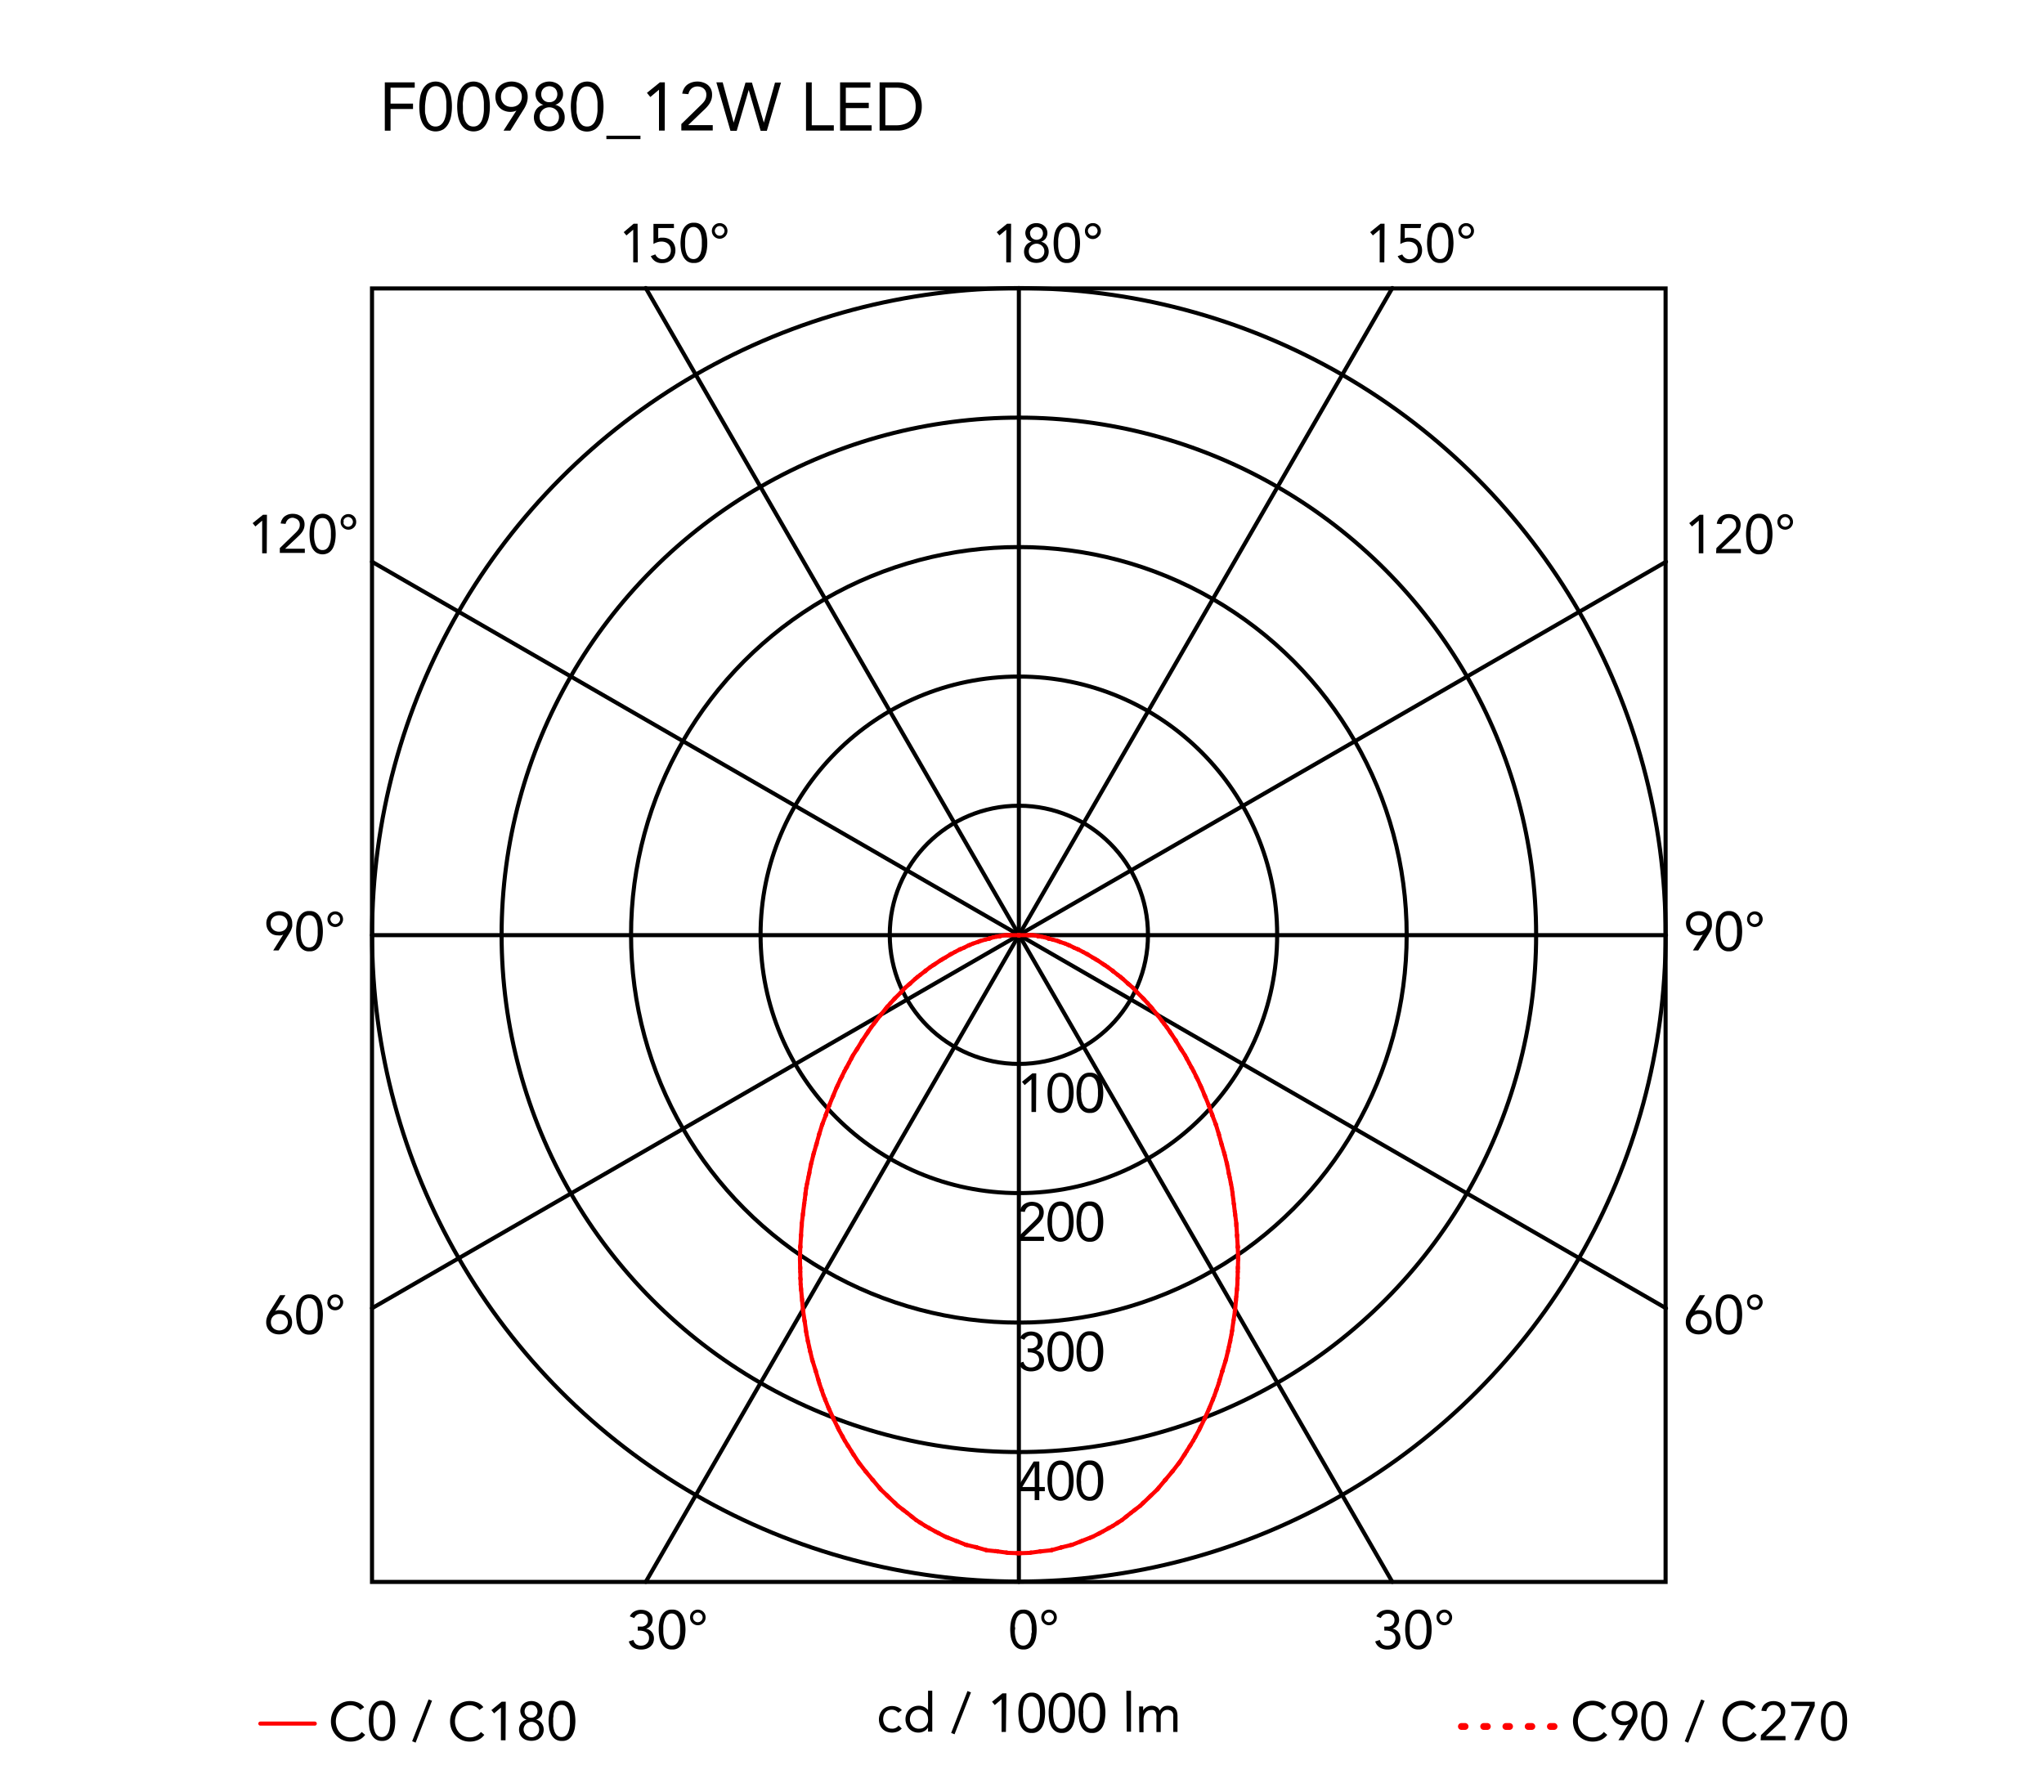 <svg xmlns="http://www.w3.org/2000/svg" viewBox="0 0 300 263"><defs><style>.cls-1,.cls-2,.cls-3,.cls-4{fill:none;stroke-linecap:round;}.cls-1,.cls-2{stroke:red;}.cls-1,.cls-2,.cls-4{stroke-linejoin:round;}.cls-1,.cls-3,.cls-4{stroke-width:0.6px;}.cls-3,.cls-4{stroke:#000;}.cls-3{stroke-miterlimit:10;}</style></defs><title>aim-small-fix-suspension-bouroullec-flos-F00980_curva_fotometrica</title><g id="numeri_esterni_diagramma" data-name="numeri esterni diagramma"><path d="M249.93,137.18h0a1.24,1.24,0,0,1-.37.12,1.84,1.84,0,0,1-.39,0,1.91,1.91,0,0,1-.68-.12,1.58,1.58,0,0,1-.54-.37,1.63,1.63,0,0,1-.36-.56,2.05,2.05,0,0,1-.13-.72,1.79,1.79,0,0,1,.15-.75,1.48,1.48,0,0,1,.4-.55,1.79,1.79,0,0,1,.6-.35,2,2,0,0,1,.75-.13,2.11,2.11,0,0,1,.75.13,1.79,1.79,0,0,1,.6.35,1.59,1.59,0,0,1,.4.55,1.79,1.79,0,0,1,.14.75,2.15,2.15,0,0,1,0,.45,1.68,1.68,0,0,1-.11.4,2.59,2.59,0,0,1-.17.38l-.21.36-1.51,2.39h-.78Zm-.59-.42a1.28,1.28,0,0,0,.48-.09,1,1,0,0,0,.39-.24,1.23,1.23,0,0,0,.26-.37,1.43,1.43,0,0,0,0-1,1.1,1.1,0,0,0-.65-.62,1.48,1.48,0,0,0-1,0,1.28,1.28,0,0,0-.39.24,1.12,1.12,0,0,0-.26.38,1.3,1.3,0,0,0,0,1,1.08,1.08,0,0,0,.26.37,1,1,0,0,0,.39.24A1.28,1.28,0,0,0,249.34,136.76Z"/><path d="M251.82,136.71a7.07,7.07,0,0,1,.08-1,3.19,3.19,0,0,1,.29-1,2,2,0,0,1,.59-.7,1.54,1.54,0,0,1,1-.28,1.49,1.49,0,0,1,.95.28,1.91,1.91,0,0,1,.59.7,2.94,2.94,0,0,1,.3,1,6.29,6.29,0,0,1,0,2,2.94,2.94,0,0,1-.3.95,1.91,1.91,0,0,1-.59.7,1.49,1.49,0,0,1-.95.28,1.54,1.54,0,0,1-1-.28,2,2,0,0,1-.59-.7,3.19,3.19,0,0,1-.29-.95A7.07,7.07,0,0,1,251.82,136.71Zm.67,0c0,.14,0,.29,0,.46a4.6,4.6,0,0,0,.06.52,4.7,4.7,0,0,0,.12.51,2,2,0,0,0,.23.44,1,1,0,0,0,.34.31,1,1,0,0,0,.48.11,1.06,1.06,0,0,0,.48-.11,1.24,1.24,0,0,0,.34-.31,1.65,1.65,0,0,0,.22-.44,3.18,3.18,0,0,0,.13-.51,4.6,4.6,0,0,0,.06-.52c0-.17,0-.32,0-.46s0-.29,0-.46a4.6,4.6,0,0,0-.06-.52,3.18,3.18,0,0,0-.13-.51,1.65,1.65,0,0,0-.22-.44,1.24,1.24,0,0,0-.34-.31,1.06,1.06,0,0,0-.48-.11,1,1,0,0,0-.48.11,1,1,0,0,0-.34.31,2,2,0,0,0-.23.44,4.7,4.7,0,0,0-.12.51,4.6,4.6,0,0,0-.06.52C252.5,136.42,252.49,136.57,252.49,136.71Z"/><path d="M256.42,134.93a1.13,1.13,0,0,1,.09-.45,1.31,1.31,0,0,1,.24-.37,1.18,1.18,0,0,1,.37-.24,1,1,0,0,1,.44-.09,1.13,1.13,0,0,1,.45.09,1.06,1.06,0,0,1,.61.61,1.13,1.13,0,0,1,.09.45,1,1,0,0,1-.09.44,1.06,1.06,0,0,1-.61.61,1.13,1.13,0,0,1-.45.09,1,1,0,0,1-.44-.09,1.18,1.18,0,0,1-.37-.24,1.31,1.31,0,0,1-.24-.37A1,1,0,0,1,256.42,134.93Zm.43,0a.69.69,0,0,0,0,.24,1,1,0,0,0,.15.24.73.73,0,0,0,.51.23.54.54,0,0,0,.29-.07.63.63,0,0,0,.23-.16.72.72,0,0,0,.14-.24.52.52,0,0,0,0-.24.56.56,0,0,0,0-.25.59.59,0,0,0-.14-.23.74.74,0,0,0-.52-.24.73.73,0,0,0-.29.07.62.62,0,0,0-.22.17.76.76,0,0,0-.15.23A.74.74,0,0,0,256.85,134.93Z"/><path d="M41.57,137.18h0a1.34,1.34,0,0,1-.37.12,2,2,0,0,1-.39,0,1.92,1.92,0,0,1-.69-.12,1.58,1.58,0,0,1-.54-.37,1.8,1.8,0,0,1-.36-.56,2.05,2.05,0,0,1-.13-.72,1.79,1.79,0,0,1,.15-.75,1.48,1.48,0,0,1,.4-.55,1.79,1.79,0,0,1,.6-.35,2.23,2.23,0,0,1,1.5,0,1.79,1.79,0,0,1,.6.35,1.48,1.48,0,0,1,.4.55,1.79,1.79,0,0,1,.15.75,3.14,3.14,0,0,1,0,.45,2.34,2.34,0,0,1-.12.4,1.84,1.84,0,0,1-.17.38,3.35,3.35,0,0,1-.21.36l-1.5,2.39h-.79Zm-.59-.42a1.28,1.28,0,0,0,.48-.09,1,1,0,0,0,.39-.24,1.23,1.23,0,0,0,.26-.37,1.3,1.3,0,0,0,0-1,1.1,1.1,0,0,0-.65-.62,1.48,1.48,0,0,0-1,0,1.1,1.1,0,0,0-.65.62,1.43,1.43,0,0,0,0,1,1.23,1.23,0,0,0,.26.37,1,1,0,0,0,.39.24A1.28,1.28,0,0,0,41,136.76Z"/><path d="M43.46,136.71a7.07,7.07,0,0,1,.08-1,2.94,2.94,0,0,1,.3-1,1.91,1.91,0,0,1,.59-.7,1.49,1.49,0,0,1,1-.28,1.54,1.54,0,0,1,1,.28,2,2,0,0,1,.59.7,3.19,3.19,0,0,1,.29,1,6.29,6.29,0,0,1,0,2,3.19,3.19,0,0,1-.29.95,2,2,0,0,1-.59.7,1.54,1.54,0,0,1-1,.28,1.49,1.49,0,0,1-1-.28,1.91,1.91,0,0,1-.59-.7,2.94,2.94,0,0,1-.3-.95A7.07,7.07,0,0,1,43.46,136.71Zm.67,0c0,.14,0,.29,0,.46a4.6,4.6,0,0,0,.06.52,3.18,3.18,0,0,0,.13.51,1.65,1.65,0,0,0,.22.44,1.12,1.12,0,0,0,.34.31,1.1,1.1,0,0,0,1,0,1.12,1.12,0,0,0,.34-.31,2,2,0,0,0,.23-.44,4.7,4.7,0,0,0,.12-.51,4.6,4.6,0,0,0,.06-.52c0-.17,0-.32,0-.46s0-.29,0-.46a4.6,4.6,0,0,0-.06-.52,4.7,4.7,0,0,0-.12-.51,2,2,0,0,0-.23-.44,1.12,1.12,0,0,0-.34-.31,1.1,1.1,0,0,0-1,0,1.12,1.12,0,0,0-.34.31,1.65,1.65,0,0,0-.22.44,3.18,3.18,0,0,0-.13.51,4.6,4.6,0,0,0-.06.52C44.14,136.42,44.13,136.57,44.13,136.71Z"/><path d="M48.06,134.93a1.13,1.13,0,0,1,.09-.45,1.06,1.06,0,0,1,.61-.61,1.13,1.13,0,0,1,.45-.09,1.08,1.08,0,0,1,.44.09,1.06,1.06,0,0,1,.61.61,1.13,1.13,0,0,1,.09.45,1,1,0,0,1-.09.44,1.06,1.06,0,0,1-.61.61,1.08,1.08,0,0,1-.44.09,1.13,1.13,0,0,1-.45-.09,1.06,1.06,0,0,1-.61-.61A1,1,0,0,1,48.06,134.93Zm.43,0a.53.53,0,0,0,.06.24.72.72,0,0,0,.14.24.69.69,0,0,0,.22.16.6.6,0,0,0,.3.07.73.73,0,0,0,.51-.23,1,1,0,0,0,.15-.24.69.69,0,0,0,.05-.24.74.74,0,0,0-.05-.25.76.76,0,0,0-.15-.23.62.62,0,0,0-.22-.17.73.73,0,0,0-.29-.07.73.73,0,0,0-.3.07.72.72,0,0,0-.22.17.59.59,0,0,0-.14.23A.57.57,0,0,0,48.49,134.93Z"/><path d="M148.37,38.51h-.68v-4.8h0l-1,.85-.4-.48,1.52-1.24h.59Z"/><path d="M150.49,34.23a1.48,1.48,0,0,1,.13-.61,1.2,1.2,0,0,1,.34-.46,1.44,1.44,0,0,1,.51-.3,1.92,1.92,0,0,1,1.28,0,1.44,1.44,0,0,1,.51.3,1.2,1.2,0,0,1,.34.46,1.33,1.33,0,0,1,.13.61,1.16,1.16,0,0,1-.07.4,1.41,1.41,0,0,1-.18.37,1.33,1.33,0,0,1-.29.29,1.18,1.18,0,0,1-.39.19h0a1.44,1.44,0,0,1,.46.19,1.35,1.35,0,0,1,.35.32,1.42,1.42,0,0,1,.23.44,1.7,1.7,0,0,1,.08.51,1.74,1.74,0,0,1-.14.69,1.43,1.43,0,0,1-.39.52,1.47,1.47,0,0,1-.57.33,2.35,2.35,0,0,1-1.42,0,1.47,1.47,0,0,1-.57-.33,1.55,1.55,0,0,1-.39-.52,1.74,1.74,0,0,1-.14-.69,1.7,1.7,0,0,1,.08-.51,1.67,1.67,0,0,1,.23-.44,1.35,1.35,0,0,1,.35-.32,1.44,1.44,0,0,1,.46-.19h0a1.18,1.18,0,0,1-.39-.19,1.33,1.33,0,0,1-.29-.29,1.41,1.41,0,0,1-.18-.37A1.46,1.46,0,0,1,150.49,34.23ZM151,36.9a1.18,1.18,0,0,0,.09.46,1.07,1.07,0,0,0,.25.35,1,1,0,0,0,.36.23,1.12,1.12,0,0,0,.88,0,1,1,0,0,0,.36-.23,1.07,1.07,0,0,0,.25-.35,1.18,1.18,0,0,0,.09-.46,1.14,1.14,0,0,0-.09-.46,1.13,1.13,0,0,0-.61-.58,1.12,1.12,0,0,0-.88,0,1.13,1.13,0,0,0-.61.58A1.14,1.14,0,0,0,151,36.9Zm.2-2.64a.88.88,0,0,0,.26.67,1,1,0,0,0,1.36,0,1,1,0,0,0,0-1.34,1,1,0,0,0-1.36,0A.88.88,0,0,0,151.17,34.26Z"/><path d="M154.64,35.68a7,7,0,0,1,.08-1,3.1,3.1,0,0,1,.29-1,2,2,0,0,1,.59-.71,1.6,1.6,0,0,1,1-.27,1.55,1.55,0,0,1,.95.27,1.94,1.94,0,0,1,.59.71,2.86,2.86,0,0,1,.3,1,7,7,0,0,1,.08,1,7.07,7.07,0,0,1-.08,1,2.88,2.88,0,0,1-.3.94,1.94,1.94,0,0,1-.59.71,1.55,1.55,0,0,1-.95.27,1.6,1.6,0,0,1-1-.27,2,2,0,0,1-.59-.71,3.13,3.13,0,0,1-.29-.94A7.07,7.07,0,0,1,154.64,35.68Zm.67,0c0,.13,0,.29,0,.46a4.88,4.88,0,0,0,.06.52,4.05,4.05,0,0,0,.12.5,1.66,1.66,0,0,0,.23.44,1.12,1.12,0,0,0,.34.31,1,1,0,0,0,1,0,1.12,1.12,0,0,0,.34-.31,1.4,1.4,0,0,0,.22-.44,2.83,2.83,0,0,0,.13-.5,4.88,4.88,0,0,0,.06-.52c0-.17,0-.33,0-.46s0-.3,0-.47a4.43,4.43,0,0,0-.06-.51,2.72,2.72,0,0,0-.13-.51,1.51,1.51,0,0,0-.22-.44,1.12,1.12,0,0,0-.34-.31,1,1,0,0,0-1,0,1.12,1.12,0,0,0-.34.31,1.83,1.83,0,0,0-.23.44,3.81,3.81,0,0,0-.12.51,4.43,4.43,0,0,0-.06.51C155.32,35.38,155.31,35.54,155.31,35.68Z"/><path d="M159.24,33.89a1.15,1.15,0,0,1,.33-.81,1,1,0,0,1,.37-.24,1,1,0,0,1,.44-.09,1.15,1.15,0,0,1,.82,2,1.15,1.15,0,0,1-.37.25,1.13,1.13,0,0,1-.45.09,1.15,1.15,0,0,1-.81-.34,1.15,1.15,0,0,1-.33-.81Zm.43,0a.79.79,0,0,0,.05.25,1.14,1.14,0,0,0,.15.23.62.62,0,0,0,.22.17.72.72,0,0,0,.29.06.68.68,0,0,0,.52-.23.79.79,0,0,0,.14-.23.65.65,0,0,0,0-.5.79.79,0,0,0-.14-.23.81.81,0,0,0-.23-.17.65.65,0,0,0-.29-.06.72.72,0,0,0-.29.06.76.76,0,0,0-.22.17,1.14,1.14,0,0,0-.15.23A.79.79,0,0,0,159.67,33.89Z"/><path d="M148.27,239.2a6.85,6.85,0,0,1,.08-1,3.41,3.41,0,0,1,.3-.95,1.94,1.94,0,0,1,.59-.71,1.57,1.57,0,0,1,.95-.27,1.6,1.6,0,0,1,1,.27,2,2,0,0,1,.59.71,3.1,3.1,0,0,1,.29.95,5.7,5.7,0,0,1,.08,1,5.85,5.85,0,0,1-.08,1,3.13,3.13,0,0,1-.29.94,2,2,0,0,1-.59.71,1.6,1.6,0,0,1-1,.27,1.57,1.57,0,0,1-.95-.27,1.94,1.94,0,0,1-.59-.71,3.45,3.45,0,0,1-.3-.94A7.07,7.07,0,0,1,148.27,239.2Zm.68,0c0,.13,0,.29,0,.46a4.88,4.88,0,0,0,.06.52,2.83,2.83,0,0,0,.13.5,1.65,1.65,0,0,0,.22.44,1.24,1.24,0,0,0,.34.31,1,1,0,0,0,.48.12.9.9,0,0,0,.48-.12,1,1,0,0,0,.34-.31,1.41,1.41,0,0,0,.23-.44,4.07,4.07,0,0,0,.13-.5c0-.18,0-.35.06-.52s0-.33,0-.46,0-.3,0-.47,0-.34-.06-.51a3.8,3.8,0,0,0-.13-.51,1.53,1.53,0,0,0-.23-.44,1,1,0,0,0-.34-.31.9.9,0,0,0-.48-.12,1,1,0,0,0-.48.12,1.24,1.24,0,0,0-.34.31,1.81,1.81,0,0,0-.22.44,2.72,2.72,0,0,0-.13.51,4.43,4.43,0,0,0-.06.51C149,238.9,149,239.06,149,239.2Z"/><path d="M152.83,237.41a1.33,1.33,0,0,1,.08-.45,1.11,1.11,0,0,1,.25-.36,1,1,0,0,1,.36-.24,1.17,1.17,0,0,1,.9,0,1,1,0,0,1,.36.24,1.11,1.11,0,0,1,.25.36,1.31,1.31,0,0,1,0,.9,1.23,1.23,0,0,1-.61.61,1.17,1.17,0,0,1-.9,0,1.23,1.23,0,0,1-.61-.61A1.33,1.33,0,0,1,152.83,237.41Zm.43,0a.79.79,0,0,0,.05.25.68.68,0,0,0,.14.23.66.66,0,0,0,.23.17.73.73,0,0,0,.58,0,.76.76,0,0,0,.23-.17.88.88,0,0,0,.14-.23.65.65,0,0,0,0-.5,1.09,1.09,0,0,0-.14-.23,1,1,0,0,0-.23-.17.73.73,0,0,0-.58,0,.81.81,0,0,0-.23.17.75.75,0,0,0-.19.48Z"/><path d="M203.17,238.76h.21l.43,0a1.15,1.15,0,0,0,.42-.13.77.77,0,0,0,.31-.31.94.94,0,0,0,.13-.51.87.87,0,0,0-.27-.68,1,1,0,0,0-.7-.26,1.28,1.28,0,0,0-.63.16,1.14,1.14,0,0,0-.41.48l-.65-.25a1.48,1.48,0,0,1,.65-.72,2.07,2.07,0,0,1,1-.24,2.25,2.25,0,0,1,.64.09,1.72,1.72,0,0,1,.54.28,1.37,1.37,0,0,1,.37.46,1.48,1.48,0,0,1,.14.65,1.29,1.29,0,0,1-.27.8,1.34,1.34,0,0,1-.7.49v0a1.48,1.48,0,0,1,.85.49,1.37,1.37,0,0,1,.23.43,1.69,1.69,0,0,1,.08.5,1.66,1.66,0,0,1-.15.72,1.57,1.57,0,0,1-.41.51,1.71,1.71,0,0,1-.6.31,2.34,2.34,0,0,1-.71.1,2.18,2.18,0,0,1-1.13-.28,1.61,1.61,0,0,1-.7-.91l.68-.22a1.33,1.33,0,0,0,.41.65,1.3,1.3,0,0,0,.74.19,1.33,1.33,0,0,0,.45-.08,1.11,1.11,0,0,0,.36-.23,1.24,1.24,0,0,0,.25-.35,1.13,1.13,0,0,0,.09-.45,1.07,1.07,0,0,0-.12-.53,1,1,0,0,0-.33-.33,1.23,1.23,0,0,0-.46-.18,2.31,2.31,0,0,0-.52-.06h-.21Z"/><path d="M206.24,239.2a6.85,6.85,0,0,1,.08-1,3.11,3.11,0,0,1,.3-.95,1.94,1.94,0,0,1,.59-.71,1.55,1.55,0,0,1,.95-.27,1.6,1.6,0,0,1,1,.27,2,2,0,0,1,.59.71,3.1,3.1,0,0,1,.29.95,5.7,5.7,0,0,1,.08,1,5.85,5.85,0,0,1-.08,1,3.13,3.13,0,0,1-.29.94,2,2,0,0,1-.59.71,1.6,1.6,0,0,1-1,.27,1.55,1.55,0,0,1-.95-.27,1.94,1.94,0,0,1-.59-.71,3.14,3.14,0,0,1-.3-.94A7.07,7.07,0,0,1,206.24,239.2Zm.67,0c0,.13,0,.29,0,.46a4.88,4.88,0,0,0,.06.52,2.83,2.83,0,0,0,.13.5,1.4,1.4,0,0,0,.22.44,1.24,1.24,0,0,0,.34.31,1,1,0,0,0,.48.12.9.9,0,0,0,.48-.12,1,1,0,0,0,.34-.31,1.41,1.41,0,0,0,.23-.44,4.05,4.05,0,0,0,.12-.5,4.88,4.88,0,0,0,.06-.52,3.86,3.86,0,0,0,0-.46,3.94,3.94,0,0,0,0-.47,4.43,4.43,0,0,0-.06-.51,3.81,3.81,0,0,0-.12-.51,1.53,1.53,0,0,0-.23-.44,1,1,0,0,0-.34-.31.9.9,0,0,0-.48-.12,1,1,0,0,0-.48.12,1.24,1.24,0,0,0-.34.31,1.51,1.51,0,0,0-.22.44,2.72,2.72,0,0,0-.13.51,4.43,4.43,0,0,0-.06.51C206.92,238.9,206.91,239.06,206.91,239.2Z"/><path d="M210.84,237.41a1.13,1.13,0,0,1,.09-.45,1.26,1.26,0,0,1,.24-.36,1.2,1.2,0,0,1,.82-.33,1,1,0,0,1,.44.09,1.12,1.12,0,0,1,.37.24,1.26,1.26,0,0,1,.24.36,1.16,1.16,0,0,1-.24,1.26,1.15,1.15,0,0,1-.37.25,1,1,0,0,1-.44.09,1.13,1.13,0,0,1-.45-.09,1.15,1.15,0,0,1-.37-.25,1.15,1.15,0,0,1-.33-.81Zm.43,0a.61.61,0,0,0,.06.25.68.68,0,0,0,.14.23.72.72,0,0,0,.22.17.73.73,0,0,0,.3.06.72.72,0,0,0,.29-.06.62.62,0,0,0,.22-.17.91.91,0,0,0,.15-.23.65.65,0,0,0,0-.5,1.14,1.14,0,0,0-.15-.23.76.76,0,0,0-.22-.17.72.72,0,0,0-.29-.06.73.73,0,0,0-.3.06.92.92,0,0,0-.22.17.79.79,0,0,0-.14.23A.61.61,0,0,0,211.27,237.41Z"/><path d="M93.6,238.76h.21l.44,0a1.1,1.1,0,0,0,.41-.13.86.86,0,0,0,.32-.31.94.94,0,0,0,.12-.51.87.87,0,0,0-.27-.68,1,1,0,0,0-.7-.26,1.21,1.21,0,0,0-.62.16,1.1,1.1,0,0,0-.42.48l-.65-.25a1.45,1.45,0,0,1,.66-.72,2,2,0,0,1,1-.24,2.32,2.32,0,0,1,.65.09,2,2,0,0,1,.54.28,1.67,1.67,0,0,1,.37.46,1.48,1.48,0,0,1,.13.65,1.29,1.29,0,0,1-.27.8,1.34,1.34,0,0,1-.7.49v0a1.31,1.31,0,0,1,.49.18,1.34,1.34,0,0,1,.36.31,1.37,1.37,0,0,1,.23.43,1.42,1.42,0,0,1,.08.5,1.66,1.66,0,0,1-.15.72,1.57,1.57,0,0,1-.41.51,1.75,1.75,0,0,1-.59.31,2.46,2.46,0,0,1-.72.1,2.18,2.18,0,0,1-1.13-.28,1.56,1.56,0,0,1-.69-.91l.68-.22a1.2,1.2,0,0,0,.41.65,1.27,1.27,0,0,0,.73.19,1.33,1.33,0,0,0,.45-.08,1.11,1.11,0,0,0,.36-.23,1.07,1.07,0,0,0,.25-.35,1.13,1.13,0,0,0,.09-.45,1.07,1.07,0,0,0-.12-.53.87.87,0,0,0-.33-.33,1.17,1.17,0,0,0-.46-.18,2.24,2.24,0,0,0-.52-.06H93.6Z"/><path d="M96.68,239.2a5.7,5.7,0,0,1,.08-1,3.1,3.1,0,0,1,.29-.95,2,2,0,0,1,.59-.71,1.6,1.6,0,0,1,1-.27,1.57,1.57,0,0,1,1,.27,1.94,1.94,0,0,1,.59.71,3.41,3.41,0,0,1,.3.95,6.85,6.85,0,0,1,.08,1,7.07,7.07,0,0,1-.08,1,3.45,3.45,0,0,1-.3.94,1.94,1.94,0,0,1-.59.71,1.57,1.57,0,0,1-1,.27,1.6,1.6,0,0,1-1-.27,2,2,0,0,1-.59-.71,3.13,3.13,0,0,1-.29-.94A5.85,5.85,0,0,1,96.68,239.2Zm.67,0c0,.13,0,.29,0,.46a4.88,4.88,0,0,0,.06.52,4.07,4.07,0,0,0,.13.5,1.41,1.41,0,0,0,.23.44,1,1,0,0,0,.34.31.9.9,0,0,0,.48.12,1,1,0,0,0,.48-.12,1.24,1.24,0,0,0,.34-.31,1.65,1.65,0,0,0,.22-.44,2.83,2.83,0,0,0,.13-.5,4.88,4.88,0,0,0,.06-.52c0-.17,0-.33,0-.46s0-.3,0-.47a4.43,4.43,0,0,0-.06-.51,2.72,2.72,0,0,0-.13-.51,1.81,1.81,0,0,0-.22-.44,1.24,1.24,0,0,0-.34-.31,1,1,0,0,0-.48-.12.9.9,0,0,0-.48.12,1,1,0,0,0-.34.31,1.53,1.53,0,0,0-.23.44,3.8,3.8,0,0,0-.13.51,4.43,4.43,0,0,0-.06.51C97.35,238.9,97.35,239.06,97.35,239.2Z"/><path d="M101.28,237.41a1.33,1.33,0,0,1,.08-.45,1.11,1.11,0,0,1,.25-.36,1,1,0,0,1,.36-.24,1.17,1.17,0,0,1,.9,0,1,1,0,0,1,.36.24,1.11,1.11,0,0,1,.25.36,1.31,1.31,0,0,1,0,.9,1.23,1.23,0,0,1-.61.61,1.17,1.17,0,0,1-.9,0,1.23,1.23,0,0,1-.61-.61A1.33,1.33,0,0,1,101.28,237.41Zm.43,0a.79.79,0,0,0,.05.25.68.68,0,0,0,.14.23.76.76,0,0,0,.23.17.73.73,0,0,0,.58,0,.66.66,0,0,0,.23-.17.68.68,0,0,0,.14-.23.71.71,0,0,0-.14-.73.81.81,0,0,0-.23-.17.73.73,0,0,0-.58,0,1,1,0,0,0-.23.17.75.75,0,0,0-.19.48Z"/><path d="M203.18,38.51h-.68v-4.8h0l-1,.85-.4-.48,1.52-1.24h.59Z"/><path d="M208.49,33.47h-2.31l0,1.53a1.08,1.08,0,0,1,.36-.11l.37,0a2,2,0,0,1,.74.14,1.61,1.61,0,0,1,.57.39,1.9,1.9,0,0,1,.37.59,2,2,0,0,1,.13.74,2,2,0,0,1-.15.78,1.74,1.74,0,0,1-.41.59,1.91,1.91,0,0,1-.61.38,2.2,2.2,0,0,1-.78.13,1.73,1.73,0,0,1-1-.28,2,2,0,0,1-.63-.75l.67-.25a1.31,1.31,0,0,0,.42.51,1.1,1.1,0,0,0,.64.2,1.28,1.28,0,0,0,.48-.09,1.26,1.26,0,0,0,.38-.27,1.15,1.15,0,0,0,.26-.41,1.53,1.53,0,0,0,.1-.54,1.38,1.38,0,0,0-.11-.55,1.08,1.08,0,0,0-.3-.4,1.26,1.26,0,0,0-.44-.25,1.67,1.67,0,0,0-.55-.08,1.84,1.84,0,0,0-.6.1,2.58,2.58,0,0,0-.56.25l.06-2.95h3Z"/><path d="M209.45,35.68a7,7,0,0,1,.08-1,3.1,3.1,0,0,1,.29-1,2,2,0,0,1,.59-.71,1.6,1.6,0,0,1,1-.27,1.55,1.55,0,0,1,.95.27,1.94,1.94,0,0,1,.59.71,2.86,2.86,0,0,1,.3,1,7,7,0,0,1,.08,1,7.07,7.07,0,0,1-.08,1,2.88,2.88,0,0,1-.3.94,1.94,1.94,0,0,1-.59.71,1.55,1.55,0,0,1-.95.27,1.6,1.6,0,0,1-1-.27,2,2,0,0,1-.59-.71,3.13,3.13,0,0,1-.29-.94A7.07,7.07,0,0,1,209.45,35.68Zm.67,0c0,.13,0,.29,0,.46a4.88,4.88,0,0,0,.06.52,4.05,4.05,0,0,0,.12.5,1.66,1.66,0,0,0,.23.44,1,1,0,0,0,.34.31.9.9,0,0,0,.48.12,1,1,0,0,0,.48-.12,1.24,1.24,0,0,0,.34-.31,1.4,1.4,0,0,0,.22-.44,2.83,2.83,0,0,0,.13-.5,4.88,4.88,0,0,0,.06-.52c0-.17,0-.33,0-.46s0-.3,0-.47a4.43,4.43,0,0,0-.06-.51,2.72,2.72,0,0,0-.13-.51,1.51,1.51,0,0,0-.22-.44,1.24,1.24,0,0,0-.34-.31,1,1,0,0,0-.48-.12.9.9,0,0,0-.48.12,1,1,0,0,0-.34.31,1.83,1.83,0,0,0-.23.44,3.81,3.81,0,0,0-.12.51,4.43,4.43,0,0,0-.06.51C210.13,35.38,210.12,35.54,210.12,35.68Z"/><path d="M214.05,33.89a1.15,1.15,0,0,1,.33-.81,1,1,0,0,1,.37-.24,1,1,0,0,1,.44-.09,1.13,1.13,0,0,1,.45.09,1,1,0,0,1,.36.24,1,1,0,0,1,.25.36,1.17,1.17,0,0,1,0,.9,1.23,1.23,0,0,1-.61.61,1.13,1.13,0,0,1-.45.09,1.15,1.15,0,0,1-.81-.34,1.15,1.15,0,0,1-.33-.81Zm.43,0a.79.79,0,0,0,.05.25,1.14,1.14,0,0,0,.15.23.62.62,0,0,0,.22.17.72.72,0,0,0,.29.06.68.68,0,0,0,.52-.23.79.79,0,0,0,.14-.23.65.65,0,0,0,0-.5.79.79,0,0,0-.14-.23.81.81,0,0,0-.23-.17.65.65,0,0,0-.29-.06.72.72,0,0,0-.29.06.76.76,0,0,0-.22.17,1.14,1.14,0,0,0-.15.23A.79.79,0,0,0,214.48,33.89Z"/><path d="M93.61,38.51h-.67v-4.8h0l-1,.85-.4-.48L93,32.84h.58Z"/><path d="M98.92,33.47H96.61l0,1.53a1,1,0,0,1,.35-.11l.37,0a1.91,1.91,0,0,1,.74.14,1.65,1.65,0,0,1,.58.39A1.71,1.71,0,0,1,99,36a2,2,0,0,1,.13.74,2,2,0,0,1-.15.78,1.71,1.71,0,0,1-.4.59,2,2,0,0,1-.62.38,2.15,2.15,0,0,1-.77.13,1.78,1.78,0,0,1-1.05-.28,1.85,1.85,0,0,1-.62-.75l.67-.25a1.16,1.16,0,0,0,.42.51,1.05,1.05,0,0,0,.63.2,1.28,1.28,0,0,0,.48-.09,1.23,1.23,0,0,0,.64-.68,1.33,1.33,0,0,0,.1-.54,1.38,1.38,0,0,0-.11-.55,1.18,1.18,0,0,0-.29-.4,1.41,1.41,0,0,0-.45-.25,1.63,1.63,0,0,0-.55-.08,1.78,1.78,0,0,0-.59.1,2.58,2.58,0,0,0-.56.25l0-2.95h3Z"/><path d="M99.88,35.68a7,7,0,0,1,.08-1,3.11,3.11,0,0,1,.3-1,1.94,1.94,0,0,1,.59-.71,1.55,1.55,0,0,1,1-.27,1.6,1.6,0,0,1,1,.27,2,2,0,0,1,.59.71,3.1,3.1,0,0,1,.29,1,5.77,5.77,0,0,1,.08,1,5.85,5.85,0,0,1-.08,1,3.13,3.13,0,0,1-.29.94,2,2,0,0,1-.59.71,1.6,1.6,0,0,1-1,.27,1.55,1.55,0,0,1-1-.27,1.94,1.94,0,0,1-.59-.71,3.14,3.14,0,0,1-.3-.94A7.07,7.07,0,0,1,99.88,35.68Zm.67,0c0,.13,0,.29,0,.46a4.88,4.88,0,0,0,.06.52,2.83,2.83,0,0,0,.13.5,1.4,1.4,0,0,0,.22.44,1.24,1.24,0,0,0,.34.31,1,1,0,0,0,.48.12.9.9,0,0,0,.48-.12,1,1,0,0,0,.34-.31,1.41,1.41,0,0,0,.23-.44,4.05,4.05,0,0,0,.12-.5,4.88,4.88,0,0,0,.06-.52c0-.17,0-.33,0-.46s0-.3,0-.47a4.43,4.43,0,0,0-.06-.51,3.81,3.81,0,0,0-.12-.51,1.53,1.53,0,0,0-.23-.44,1,1,0,0,0-.34-.31.9.9,0,0,0-.48-.12,1,1,0,0,0-.48.12,1.24,1.24,0,0,0-.34.31,1.51,1.51,0,0,0-.22.44,2.72,2.72,0,0,0-.13.51,4.43,4.43,0,0,0-.06.51C100.56,35.38,100.55,35.54,100.55,35.68Z"/><path d="M104.48,33.89a1.15,1.15,0,0,1,1.15-1.14,1,1,0,0,1,.44.09,1.12,1.12,0,0,1,.37.24,1.16,1.16,0,0,1,0,1.62,1.15,1.15,0,0,1-.37.25,1,1,0,0,1-.44.09,1.13,1.13,0,0,1-.45-.09,1.15,1.15,0,0,1-.37-.25,1.15,1.15,0,0,1-.33-.81Zm.43,0a.61.61,0,0,0,.06.25.79.79,0,0,0,.14.23.72.72,0,0,0,.22.17.73.73,0,0,0,.3.06.72.72,0,0,0,.29-.06.62.62,0,0,0,.22-.17,1.14,1.14,0,0,0,.15-.23.65.65,0,0,0,0-.5,1.14,1.14,0,0,0-.15-.23.76.76,0,0,0-.22-.17.72.72,0,0,0-.29-.06.73.73,0,0,0-.3.06.92.92,0,0,0-.22.17.79.79,0,0,0-.14.23A.61.61,0,0,0,104.91,33.89Z"/><path d="M248.75,192.45v0a1.35,1.35,0,0,1,.37-.13,2,2,0,0,1,.39,0,1.73,1.73,0,0,1,.69.13,1.42,1.42,0,0,1,.54.36,1.85,1.85,0,0,1,.36.57,2,2,0,0,1,.12.72,1.78,1.78,0,0,1-.14.74,1.74,1.74,0,0,1-.4.56,2,2,0,0,1-.6.35,2.36,2.36,0,0,1-.75.12,2.27,2.27,0,0,1-.75-.12,2,2,0,0,1-.6-.35,1.6,1.6,0,0,1-.4-.56,1.78,1.78,0,0,1-.15-.74,2.24,2.24,0,0,1,.15-.86,5.28,5.28,0,0,1,.39-.74l1.5-2.39h.79Zm.59.43a1.23,1.23,0,0,0-.87.32,1,1,0,0,0-.26.38,1.31,1.31,0,0,0-.1.5,1.35,1.35,0,0,0,.1.5,1.08,1.08,0,0,0,.26.37,1,1,0,0,0,.39.24,1.32,1.32,0,0,0,1,0,1,1,0,0,0,.39-.24,1.23,1.23,0,0,0,.26-.37,1.35,1.35,0,0,0,.09-.5,1.31,1.31,0,0,0-.09-.5,1.16,1.16,0,0,0-.26-.38,1.23,1.23,0,0,0-.87-.32Z"/><path d="M251.82,192.92a7.07,7.07,0,0,1,.08-1,3.13,3.13,0,0,1,.29-.94,2,2,0,0,1,.59-.71,1.6,1.6,0,0,1,1-.27,1.55,1.55,0,0,1,.95.27,1.94,1.94,0,0,1,.59.71,2.88,2.88,0,0,1,.3.94,7.07,7.07,0,0,1,.08,1,7,7,0,0,1-.08,1,2.86,2.86,0,0,1-.3,1,1.94,1.94,0,0,1-.59.71,1.55,1.55,0,0,1-.95.27,1.6,1.6,0,0,1-1-.27,2,2,0,0,1-.59-.71,3.1,3.1,0,0,1-.29-1A7,7,0,0,1,251.82,192.92Zm.67,0c0,.14,0,.3,0,.47a4.43,4.43,0,0,0,.06.51,3.81,3.81,0,0,0,.12.51,1.83,1.83,0,0,0,.23.44,1,1,0,0,0,.34.31.9.9,0,0,0,.48.12,1,1,0,0,0,.48-.12,1.24,1.24,0,0,0,.34-.31,1.51,1.51,0,0,0,.22-.44,2.72,2.72,0,0,0,.13-.51,4.43,4.43,0,0,0,.06-.51c0-.17,0-.33,0-.47s0-.29,0-.46a4.88,4.88,0,0,0-.06-.52,2.83,2.83,0,0,0-.13-.5,1.4,1.4,0,0,0-.22-.44,1.1,1.1,0,0,0-.34-.31,1,1,0,0,0-.48-.12.9.9,0,0,0-.48.12.92.92,0,0,0-.34.31,1.66,1.66,0,0,0-.23.44,4.05,4.05,0,0,0-.12.5,4.88,4.88,0,0,0-.06.52C252.5,192.63,252.49,192.79,252.49,192.92Z"/><path d="M256.42,191.14a1.15,1.15,0,0,1,.33-.81,1.05,1.05,0,0,1,.37-.25,1.23,1.23,0,0,1,.44-.08,1.33,1.33,0,0,1,.45.08,1.15,1.15,0,0,1,.37.25,1.16,1.16,0,0,1,0,1.62,1.15,1.15,0,0,1-.37.25,1.33,1.33,0,0,1-.45.08,1.23,1.23,0,0,1-.44-.08,1.05,1.05,0,0,1-.37-.25,1.15,1.15,0,0,1-.33-.81Zm.43,0a.79.79,0,0,0,0,.25,1.14,1.14,0,0,0,.15.23.62.62,0,0,0,.22.17.72.72,0,0,0,.29.06.68.68,0,0,0,.52-.23.79.79,0,0,0,.14-.23.65.65,0,0,0,0-.5.79.79,0,0,0-.14-.23.68.68,0,0,0-.52-.23.72.72,0,0,0-.29.06.62.62,0,0,0-.22.17,1.14,1.14,0,0,0-.15.23A.79.79,0,0,0,256.85,191.14Z"/><path d="M250,81.22h-.67v-4.8h0l-1,.86-.4-.49,1.52-1.23H250Z"/><path d="M251.92,80.45l2.13-2.08c.13-.12.25-.24.35-.35a2.16,2.16,0,0,0,.25-.32,1.09,1.09,0,0,0,.15-.33,1.38,1.38,0,0,0,0-.37,1,1,0,0,0-.08-.4.84.84,0,0,0-.22-.3.78.78,0,0,0-.33-.19,1.05,1.05,0,0,0-.4-.07,1,1,0,0,0-.71.25,1.08,1.08,0,0,0-.36.65l-.73-.06a1.83,1.83,0,0,1,.21-.61,1.41,1.41,0,0,1,.39-.45,2,2,0,0,1,.53-.27,2.25,2.25,0,0,1,.64-.09,2.41,2.41,0,0,1,.67.1,1.92,1.92,0,0,1,.55.29,1.44,1.44,0,0,1,.51,1.15,2,2,0,0,1-.09.61,2,2,0,0,1-.25.5,3.47,3.47,0,0,1-.35.43l-.41.4-1.75,1.64v0h2.89v.62h-3.64Z"/><path d="M256.27,78.39a5.85,5.85,0,0,1,.08-1,3.19,3.19,0,0,1,.29-1,2,2,0,0,1,.59-.7,1.54,1.54,0,0,1,1-.28,1.51,1.51,0,0,1,.95.28,1.91,1.91,0,0,1,.59.7,3.2,3.2,0,0,1,.3,1,6.29,6.29,0,0,1,0,2,3.2,3.2,0,0,1-.3,1,1.91,1.91,0,0,1-.59.7,1.51,1.51,0,0,1-.95.28,1.54,1.54,0,0,1-1-.28,2,2,0,0,1-.59-.7,3.19,3.19,0,0,1-.29-1A5.85,5.85,0,0,1,256.27,78.39Zm.67,0a3.78,3.78,0,0,0,0,.46c0,.17,0,.35.05.52a4.77,4.77,0,0,0,.13.51,1.67,1.67,0,0,0,.23.44,1,1,0,0,0,.34.31,1,1,0,0,0,.48.11,1.06,1.06,0,0,0,.48-.11,1.24,1.24,0,0,0,.34-.31,2,2,0,0,0,.22-.44,3.18,3.18,0,0,0,.13-.51,4.6,4.6,0,0,0,.06-.52c0-.17,0-.32,0-.46s0-.29,0-.46a4.35,4.35,0,0,0-.06-.52,3.18,3.18,0,0,0-.13-.51,2,2,0,0,0-.22-.44,1.24,1.24,0,0,0-.34-.31,1.06,1.06,0,0,0-.48-.11,1,1,0,0,0-.48.11,1,1,0,0,0-.34.31,1.67,1.67,0,0,0-.23.44,4.77,4.77,0,0,0-.13.51c0,.17,0,.34-.05.52A3.78,3.78,0,0,0,256.94,78.39Z"/><path d="M260.87,76.61a1.13,1.13,0,0,1,.09-.45,1,1,0,0,1,.24-.37,1.16,1.16,0,0,1,1.62,0,1.15,1.15,0,0,1,.25.37,1.13,1.13,0,0,1,.09.45,1,1,0,0,1-.09.44,1.15,1.15,0,0,1-.25.37,1.16,1.16,0,0,1-1.62,0,1,1,0,0,1-.24-.37A1,1,0,0,1,260.87,76.61Zm.43,0a.69.69,0,0,0,.05.24.75.75,0,0,0,.15.24.6.6,0,0,0,.22.16.64.64,0,0,0,.58,0,.63.63,0,0,0,.23-.16.72.72,0,0,0,.14-.24.52.52,0,0,0,.05-.24.56.56,0,0,0-.05-.25.59.59,0,0,0-.14-.23.66.66,0,0,0-.23-.17.64.64,0,0,0-.58,0,.62.62,0,0,0-.22.17.61.61,0,0,0-.15.23A.74.74,0,0,0,261.3,76.61Z"/><path d="M40.39,192.45v0a1.42,1.42,0,0,1,.38-.13,1.84,1.84,0,0,1,.39,0,1.72,1.72,0,0,1,.68.13,1.42,1.42,0,0,1,.54.36,1.85,1.85,0,0,1,.36.57,2,2,0,0,1,.13.72,1.78,1.78,0,0,1-.15.74,1.6,1.6,0,0,1-.4.56,2,2,0,0,1-.6.35,2.4,2.4,0,0,1-1.5,0,2,2,0,0,1-.6-.35,1.6,1.6,0,0,1-.4-.56,1.78,1.78,0,0,1-.15-.74,2.24,2.24,0,0,1,.16-.86,5.19,5.19,0,0,1,.38-.74l1.5-2.39h.79Zm.59.43a1.23,1.23,0,0,0-.87.32,1.16,1.16,0,0,0-.26.38,1.31,1.31,0,0,0-.09.5,1.35,1.35,0,0,0,.09.5,1.23,1.23,0,0,0,.26.37,1,1,0,0,0,.39.24,1.32,1.32,0,0,0,1,0,1,1,0,0,0,.39-.24,1.23,1.23,0,0,0,.26-.37,1.35,1.35,0,0,0,.1-.5,1.31,1.31,0,0,0-.1-.5,1.16,1.16,0,0,0-.26-.38,1.23,1.23,0,0,0-.87-.32Z"/><path d="M43.46,192.92a7.07,7.07,0,0,1,.08-1,2.88,2.88,0,0,1,.3-.94,1.94,1.94,0,0,1,.59-.71,1.55,1.55,0,0,1,1-.27,1.6,1.6,0,0,1,1,.27,2,2,0,0,1,.59.71,3.13,3.13,0,0,1,.29.94,7.07,7.07,0,0,1,.08,1,7,7,0,0,1-.08,1,3.1,3.1,0,0,1-.29,1,2,2,0,0,1-.59.71,1.6,1.6,0,0,1-1,.27,1.55,1.55,0,0,1-1-.27,1.94,1.94,0,0,1-.59-.71,2.86,2.86,0,0,1-.3-1A7,7,0,0,1,43.46,192.92Zm.67,0c0,.14,0,.3,0,.47a4.43,4.43,0,0,0,.06.51,2.72,2.72,0,0,0,.13.51,1.51,1.51,0,0,0,.22.44,1.12,1.12,0,0,0,.34.31,1,1,0,0,0,1,0,1.12,1.12,0,0,0,.34-.31,1.83,1.83,0,0,0,.23-.44,3.81,3.81,0,0,0,.12-.51,4.43,4.43,0,0,0,.06-.51c0-.17,0-.33,0-.47s0-.29,0-.46a4.88,4.88,0,0,0-.06-.52,4.05,4.05,0,0,0-.12-.5,1.66,1.66,0,0,0-.23-.44,1,1,0,0,0-.34-.31,1,1,0,0,0-1,0,1,1,0,0,0-.34.31,1.4,1.4,0,0,0-.22.44,2.83,2.83,0,0,0-.13.5,4.88,4.88,0,0,0-.06.52C44.14,192.63,44.13,192.79,44.13,192.92Z"/><path d="M48.06,191.14a1.15,1.15,0,0,1,.33-.81,1.15,1.15,0,0,1,.37-.25,1.33,1.33,0,0,1,.45-.08,1.27,1.27,0,0,1,.44.08,1.15,1.15,0,0,1,.37.25A1.16,1.16,0,0,1,50,192a1.15,1.15,0,0,1-.37.25,1.27,1.27,0,0,1-.44.08,1.33,1.33,0,0,1-.45-.08,1.15,1.15,0,0,1-.37-.25,1.15,1.15,0,0,1-.33-.81Zm.43,0a.61.61,0,0,0,.06.25.79.79,0,0,0,.14.23.72.72,0,0,0,.22.17.73.73,0,0,0,.3.06.72.72,0,0,0,.29-.06.62.62,0,0,0,.22-.17,1.14,1.14,0,0,0,.15-.23.65.65,0,0,0,0-.5,1.14,1.14,0,0,0-.15-.23.62.62,0,0,0-.22-.17.72.72,0,0,0-.29-.06.73.73,0,0,0-.3.06.72.72,0,0,0-.22.17.79.79,0,0,0-.14.23A.61.61,0,0,0,48.49,191.14Z"/><path d="M39.15,81.22h-.67v-4.8h0l-1,.86-.4-.49,1.52-1.23h.58Z"/><path d="M41.07,80.45l2.14-2.08c.13-.12.25-.24.35-.35a2.16,2.16,0,0,0,.25-.32,1.09,1.09,0,0,0,.15-.33A1.38,1.38,0,0,0,44,77a1,1,0,0,0-.08-.4.84.84,0,0,0-.22-.3.78.78,0,0,0-.33-.19A1.05,1.05,0,0,0,43,76a1,1,0,0,0-.72.25,1.19,1.19,0,0,0-.36.65l-.72-.06a1.47,1.47,0,0,1,.21-.61,1.41,1.41,0,0,1,.39-.45,2,2,0,0,1,.53-.27,2.2,2.2,0,0,1,.64-.09,2.41,2.41,0,0,1,.67.1,2.06,2.06,0,0,1,.55.29,1.47,1.47,0,0,1,.37.48,1.6,1.6,0,0,1,.14.67,2,2,0,0,1-.09.61,2.34,2.34,0,0,1-.25.5,3.47,3.47,0,0,1-.35.43l-.41.4-1.75,1.64v0h2.89v.62H41.07Z"/><path d="M45.43,78.39a7,7,0,0,1,.07-1,3.52,3.52,0,0,1,.3-1,2,2,0,0,1,.59-.7,1.77,1.77,0,0,1,1.91,0,1.91,1.91,0,0,1,.59.7,3.52,3.52,0,0,1,.3,1,6.29,6.29,0,0,1,0,2,3.52,3.52,0,0,1-.3,1,1.91,1.91,0,0,1-.59.7,1.77,1.77,0,0,1-1.91,0,2,2,0,0,1-.59-.7,3.52,3.52,0,0,1-.3-1A7,7,0,0,1,45.43,78.39Zm.67,0c0,.14,0,.29,0,.46a4.6,4.6,0,0,0,.06.52,4.77,4.77,0,0,0,.13.51,2,2,0,0,0,.22.44,1.15,1.15,0,0,0,.35.31,1,1,0,0,0,.48.11,1.06,1.06,0,0,0,.48-.11,1.24,1.24,0,0,0,.34-.31,2,2,0,0,0,.22-.44,3.18,3.18,0,0,0,.13-.51,4.6,4.6,0,0,0,.06-.52c0-.17,0-.32,0-.46s0-.29,0-.46a4.35,4.35,0,0,0-.06-.52,3.18,3.18,0,0,0-.13-.51,2,2,0,0,0-.22-.44,1.24,1.24,0,0,0-.34-.31,1.06,1.06,0,0,0-.48-.11,1,1,0,0,0-.48.11,1.15,1.15,0,0,0-.35.31,2,2,0,0,0-.22.44,4.77,4.77,0,0,0-.13.51,4.35,4.35,0,0,0-.06.52C46.1,78.1,46.1,78.25,46.1,78.39Z"/><path d="M50,76.61a1.12,1.12,0,0,1,.08-.45,1.15,1.15,0,0,1,.25-.37,1.16,1.16,0,0,1,1.62,0,1.15,1.15,0,0,1,.25.37,1.33,1.33,0,0,1,.08.45,1.23,1.23,0,0,1-.08.44,1.15,1.15,0,0,1-.25.37,1.16,1.16,0,0,1-1.62,0,1.15,1.15,0,0,1-.25-.37A1,1,0,0,1,50,76.61Zm.43,0a.52.52,0,0,0,0,.24.72.72,0,0,0,.14.24.63.63,0,0,0,.23.16.64.64,0,0,0,.58,0,.73.73,0,0,0,.23-.16,1,1,0,0,0,.14-.24.69.69,0,0,0,.05-.24.75.75,0,0,0-.19-.48.76.76,0,0,0-.23-.17.64.64,0,0,0-.58,0,.66.66,0,0,0-.23.17.59.59,0,0,0-.14.23A.56.56,0,0,0,50.46,76.61Z"/></g><g id="numeri_fondo_tabella" data-name="numeri fondo tabella"><path d="M131.83,251.42a1.17,1.17,0,0,0-.43-.35,1.19,1.19,0,0,0-.51-.11,1.35,1.35,0,0,0-.55.11,1.08,1.08,0,0,0-.4.3,1.32,1.32,0,0,0-.23.44,1.76,1.76,0,0,0,0,1.08,1.43,1.43,0,0,0,.26.45,1.31,1.31,0,0,0,.39.3,1.27,1.27,0,0,0,.52.1,1.09,1.09,0,0,0,1-.46l.47.44a1.69,1.69,0,0,1-.64.46,2.29,2.29,0,0,1-.78.14,2.22,2.22,0,0,1-.79-.14,1.75,1.75,0,0,1-1-1,2.27,2.27,0,0,1,0-1.57,1.86,1.86,0,0,1,.39-.63,2,2,0,0,1,.61-.41,2,2,0,0,1,.79-.15,2.09,2.09,0,0,1,.79.15,1.59,1.59,0,0,1,.65.45Z"/><path d="M136.21,253.56h0a1.43,1.43,0,0,1-.55.54,1.7,1.7,0,0,1-.89.22,1.8,1.8,0,0,1-.73-.15,1.78,1.78,0,0,1-.6-.41,1.81,1.81,0,0,1-.39-.62,2.06,2.06,0,0,1-.15-.79,2,2,0,0,1,.15-.78,1.88,1.88,0,0,1,.4-.63,1.81,1.81,0,0,1,.62-.41,2.07,2.07,0,0,1,.8-.15,1.72,1.72,0,0,1,.75.17,1.78,1.78,0,0,1,.59.47h0v-2.84h.62v6h-.62Zm0-1.21a1.63,1.63,0,0,0-.09-.55,1.34,1.34,0,0,0-.27-.44,1.37,1.37,0,0,0-.42-.29,1.35,1.35,0,0,0-.55-.11,1.42,1.42,0,0,0-.55.11,1.22,1.22,0,0,0-.41.29,1.34,1.34,0,0,0-.27.44,1.56,1.56,0,0,0,0,1.1,1.25,1.25,0,0,0,.27.44,1.19,1.19,0,0,0,1,.4,1.35,1.35,0,0,0,.55-.1,1.6,1.6,0,0,0,.42-.3,1.25,1.25,0,0,0,.27-.44A1.63,1.63,0,0,0,136.21,252.35Z"/><path d="M140.1,254.57l-.5-.2,2.4-6.15.51.2Z"/><path d="M147.64,254.22H147v-4.8h0l-1,.86-.4-.49,1.52-1.23h.59Z"/><path d="M149.46,251.39a7.07,7.07,0,0,1,.08-1,3.19,3.19,0,0,1,.29-.95,2,2,0,0,1,.59-.7,1.61,1.61,0,0,1,1-.28,1.55,1.55,0,0,1,1,.28,1.91,1.91,0,0,1,.59.7,2.94,2.94,0,0,1,.3.95,6.29,6.29,0,0,1,0,2,2.94,2.94,0,0,1-.3,1,1.91,1.91,0,0,1-.59.7,1.49,1.49,0,0,1-1,.28,1.54,1.54,0,0,1-1-.28,2,2,0,0,1-.59-.7,3.19,3.19,0,0,1-.29-1A7.07,7.07,0,0,1,149.46,251.39Zm.67,0c0,.14,0,.29,0,.47a4.43,4.43,0,0,0,.06.51,4.7,4.7,0,0,0,.12.51,2,2,0,0,0,.23.44,1.12,1.12,0,0,0,.34.31,1.1,1.1,0,0,0,1,0,1.12,1.12,0,0,0,.34-.31,1.65,1.65,0,0,0,.22-.44,3.18,3.18,0,0,0,.13-.51,4.43,4.43,0,0,0,.06-.51c0-.18,0-.33,0-.47s0-.29,0-.46a4.6,4.6,0,0,0-.06-.52,3.18,3.18,0,0,0-.13-.51,1.65,1.65,0,0,0-.22-.44,1.08,1.08,0,0,0-.34-.3,1,1,0,0,0-1,0,1.08,1.08,0,0,0-.34.3,2,2,0,0,0-.23.44,4.7,4.7,0,0,0-.12.51,4.6,4.6,0,0,0-.06.52C150.14,251.1,150.13,251.25,150.13,251.39Z"/><path d="M153.91,251.39a5.85,5.85,0,0,1,.08-1,3.19,3.19,0,0,1,.29-.95,2,2,0,0,1,.59-.7,1.61,1.61,0,0,1,1-.28,1.55,1.55,0,0,1,.95.28,1.91,1.91,0,0,1,.59.7,3.2,3.2,0,0,1,.3.95,6.29,6.29,0,0,1,0,2,3.2,3.2,0,0,1-.3,1,1.91,1.91,0,0,1-.59.7,1.49,1.49,0,0,1-.95.28,1.54,1.54,0,0,1-1-.28,2,2,0,0,1-.59-.7,3.19,3.19,0,0,1-.29-1A5.85,5.85,0,0,1,153.91,251.39Zm.67,0a4,4,0,0,0,0,.47,4.43,4.43,0,0,0,.06.51,3.14,3.14,0,0,0,.12.51,1.67,1.67,0,0,0,.23.44,1,1,0,0,0,.34.31.9.9,0,0,0,.48.11,1,1,0,0,0,.48-.11,1.24,1.24,0,0,0,.34-.31,1.65,1.65,0,0,0,.22-.44,3.18,3.18,0,0,0,.13-.51,4.43,4.43,0,0,0,.06-.51c0-.18,0-.33,0-.47s0-.29,0-.46a4.6,4.6,0,0,0-.06-.52,3.18,3.18,0,0,0-.13-.51,1.65,1.65,0,0,0-.22-.44,1.21,1.21,0,0,0-.34-.3,1,1,0,0,0-.48-.12.9.9,0,0,0-.48.12,1,1,0,0,0-.34.3,1.67,1.67,0,0,0-.23.44,3.14,3.14,0,0,0-.12.51,4.6,4.6,0,0,0-.06.52A3.78,3.78,0,0,0,154.58,251.39Z"/><path d="M158.31,251.39a5.85,5.85,0,0,1,.08-1,3.19,3.19,0,0,1,.29-.95,2,2,0,0,1,.59-.7,1.61,1.61,0,0,1,1-.28,1.55,1.55,0,0,1,1,.28,1.91,1.91,0,0,1,.59.7,3.2,3.2,0,0,1,.3.95,6.29,6.29,0,0,1,0,2,3.2,3.2,0,0,1-.3,1,1.91,1.91,0,0,1-.59.7,1.49,1.49,0,0,1-1,.28,1.54,1.54,0,0,1-1-.28,2,2,0,0,1-.59-.7,3.19,3.19,0,0,1-.29-1A5.85,5.85,0,0,1,158.31,251.39Zm.67,0c0,.14,0,.29,0,.47a4.43,4.43,0,0,0,.06.51,3.14,3.14,0,0,0,.12.51,1.67,1.67,0,0,0,.23.44,1,1,0,0,0,.34.31.9.9,0,0,0,.48.11,1,1,0,0,0,.48-.11,1.24,1.24,0,0,0,.34-.31,1.65,1.65,0,0,0,.22-.44,3.18,3.18,0,0,0,.13-.51,4.43,4.43,0,0,0,.06-.51c0-.18,0-.33,0-.47s0-.29,0-.46a4.6,4.6,0,0,0-.06-.52,3.18,3.18,0,0,0-.13-.51,1.65,1.65,0,0,0-.22-.44,1.21,1.21,0,0,0-.34-.3,1,1,0,0,0-.48-.12.9.9,0,0,0-.48.12,1,1,0,0,0-.34.3,1.67,1.67,0,0,0-.23.44,3.14,3.14,0,0,0-.12.51,4.6,4.6,0,0,0-.06.52C159,251.1,159,251.25,159,251.39Z"/><path d="M165.32,248.18H166v6h-.63Z"/><path d="M167.19,251.37c0-.17,0-.33,0-.48s0-.29,0-.41h.59c0,.1,0,.2,0,.3v.32h0a.91.91,0,0,1,.18-.27,1.64,1.64,0,0,1,.28-.23,1.5,1.5,0,0,1,.36-.16,1.44,1.44,0,0,1,.43-.06,1.52,1.52,0,0,1,.51.08,1.36,1.36,0,0,1,.34.18.93.93,0,0,1,.21.24,1.64,1.64,0,0,1,.12.22,1.78,1.78,0,0,1,.48-.53,1.27,1.27,0,0,1,.71-.19,1.88,1.88,0,0,1,.67.11,1.1,1.1,0,0,1,.44.31,1.37,1.37,0,0,1,.24.5,2.59,2.59,0,0,1,.07.65v2.27h-.62V252a2.33,2.33,0,0,0,0-.37,1,1,0,0,0-.15-.33.71.71,0,0,0-.28-.23,1,1,0,0,0-.45-.09,1,1,0,0,0-.37.08,1,1,0,0,0-.31.22,1.13,1.13,0,0,0-.21.35,1.33,1.33,0,0,0-.07.45v2.16h-.63V252.1a1.62,1.62,0,0,0-.17-.88A.6.6,0,0,0,169,251a1.18,1.18,0,0,0-.52.1.88.88,0,0,0-.36.3,1.14,1.14,0,0,0-.21.46,2.1,2.1,0,0,0-.07.58v1.82h-.62Z"/><line class="cls-1" x1="38.21" y1="253" x2="46.2" y2="253"/><path d="M235.17,251a1.66,1.66,0,0,0-.63-.52,1.93,1.93,0,0,0-.79-.17,2.13,2.13,0,0,0-.87.19,2.16,2.16,0,0,0-.68.52,2.58,2.58,0,0,0-.45.75,2.69,2.69,0,0,0-.16.89,2.79,2.79,0,0,0,.16.93,2.41,2.41,0,0,0,.45.74,2,2,0,0,0,.68.5,1.92,1.92,0,0,0,.87.19,2,2,0,0,0,1.64-.8l.51.43a2.38,2.38,0,0,1-.93.75,3,3,0,0,1-1.22.24,2.85,2.85,0,0,1-1.13-.22,2.82,2.82,0,0,1-.92-.62,3,3,0,0,1-.61-.94,3.33,3.33,0,0,1-.22-1.2,3.19,3.19,0,0,1,.21-1.16,2.9,2.9,0,0,1,.6-1,3.08,3.08,0,0,1,.91-.63,3,3,0,0,1,2.27,0,2,2,0,0,1,.89.68Z"/><path d="M239,253.1l0,0a1.35,1.35,0,0,1-.37.13,2.87,2.87,0,0,1-.39,0,1.68,1.68,0,0,1-.68-.13,1.5,1.5,0,0,1-.55-.36,1.92,1.92,0,0,1-.36-.56,2.11,2.11,0,0,1-.12-.73,1.75,1.75,0,0,1,.14-.74,1.63,1.63,0,0,1,.4-.56,1.79,1.79,0,0,1,.6-.35,2.36,2.36,0,0,1,.75-.12,2.27,2.27,0,0,1,.75.12,1.94,1.94,0,0,1,.61.35,1.49,1.49,0,0,1,.39.56,1.75,1.75,0,0,1,.15.74,2.19,2.19,0,0,1,0,.46c0,.14-.07.27-.11.4a2.53,2.53,0,0,1-.18.37,3.35,3.35,0,0,1-.21.36l-1.5,2.4h-.79Zm-.6-.43a1.51,1.51,0,0,0,.48-.08,1.28,1.28,0,0,0,.39-.24,1.12,1.12,0,0,0,.26-.38,1.27,1.27,0,0,0,.1-.5,1.26,1.26,0,0,0-.1-.49,1,1,0,0,0-.26-.38,1,1,0,0,0-.39-.24,1.33,1.33,0,0,0-1,0,.88.88,0,0,0-.38.24,1.19,1.19,0,0,0-.27.38,1.26,1.26,0,0,0-.09.49,1.28,1.28,0,0,0,.09.5,1.31,1.31,0,0,0,.27.38,1.12,1.12,0,0,0,.38.24A1.51,1.51,0,0,0,238.35,252.67Z"/><path d="M240.88,252.62a7.07,7.07,0,0,1,.08-1,2.88,2.88,0,0,1,.3-.94,2,2,0,0,1,.58-.71,1.84,1.84,0,0,1,1.92,0,2,2,0,0,1,.58.71,2.88,2.88,0,0,1,.3.94,7.07,7.07,0,0,1,.08,1,7,7,0,0,1-.08,1,2.86,2.86,0,0,1-.3.95,2,2,0,0,1-.58.71,1.84,1.84,0,0,1-1.92,0,2,2,0,0,1-.58-.71,2.86,2.86,0,0,1-.3-.95A7,7,0,0,1,240.88,252.62Zm.67,0c0,.14,0,.3,0,.47a4.43,4.43,0,0,0,.06.51,2.72,2.72,0,0,0,.13.51,1.51,1.51,0,0,0,.22.44,1.12,1.12,0,0,0,.34.31,1,1,0,0,0,1,0,1.12,1.12,0,0,0,.34-.31,1.51,1.51,0,0,0,.22-.44,2.72,2.72,0,0,0,.13-.51,4.43,4.43,0,0,0,.06-.51c0-.17,0-.33,0-.47s0-.29,0-.46a4.88,4.88,0,0,0-.06-.52,2.83,2.83,0,0,0-.13-.5,1.4,1.4,0,0,0-.22-.44,1.12,1.12,0,0,0-.34-.31,1,1,0,0,0-1,0,1.12,1.12,0,0,0-.34.31,1.4,1.4,0,0,0-.22.44,2.83,2.83,0,0,0-.13.5,4.88,4.88,0,0,0-.06.52C241.56,252.33,241.55,252.49,241.55,252.62Z"/><path d="M247.78,255.8l-.51-.2,2.41-6.14.5.19Z"/><path d="M257.1,251a1.66,1.66,0,0,0-.63-.52,1.92,1.92,0,0,0-.78-.17,2.06,2.06,0,0,0-.87.19,2.16,2.16,0,0,0-.68.52,2.21,2.21,0,0,0-.45.75,2.46,2.46,0,0,0-.16.89,2.56,2.56,0,0,0,.16.93,2.2,2.2,0,0,0,.44.74,2.1,2.1,0,0,0,.68.5,2,2,0,0,0,.88.19,2,2,0,0,0,.93-.21,2,2,0,0,0,.71-.59l.5.43a2.29,2.29,0,0,1-.92.75,3,3,0,0,1-1.22.24,2.8,2.8,0,0,1-2.05-.84,2.82,2.82,0,0,1-.61-.94,3.13,3.13,0,0,1-.22-1.2,3.19,3.19,0,0,1,.21-1.16,2.75,2.75,0,0,1,.6-1,3,3,0,0,1,.91-.63,2.93,2.93,0,0,1,1.16-.23,3,3,0,0,1,1.11.21,2,2,0,0,1,.89.68Z"/><path d="M258.46,254.69l2.14-2.08.35-.36a1.75,1.75,0,0,0,.25-.32,1,1,0,0,0,.15-.32,1.46,1.46,0,0,0,0-.38,1,1,0,0,0-.08-.4.93.93,0,0,0-.22-.3,1.13,1.13,0,0,0-.73-.26,1,1,0,0,0-.71.25,1.11,1.11,0,0,0-.36.66l-.73-.07a1.91,1.91,0,0,1,.21-.61,1.28,1.28,0,0,1,.39-.44,1.77,1.77,0,0,1,.53-.27,2.25,2.25,0,0,1,.64-.09,2.09,2.09,0,0,1,.67.1,1.53,1.53,0,0,1,.55.29,1.47,1.47,0,0,1,.37.48,1.39,1.39,0,0,1,.14.66,1.91,1.91,0,0,1-.09.61,1.8,1.8,0,0,1-.25.5,2.86,2.86,0,0,1-.35.43l-.41.41-1.75,1.64h2.89v.63h-3.65Z"/><path d="M266.35,250.42l-2.26,5h-.76l2.3-5H262.9v-.63h3.45Z"/><path d="M267.26,252.62a7.07,7.07,0,0,1,.08-1,3.45,3.45,0,0,1,.3-.94,2,2,0,0,1,.59-.71,1.82,1.82,0,0,1,1.91,0,2,2,0,0,1,.59.71,3.45,3.45,0,0,1,.3.94,7,7,0,0,1,.07,1,6.92,6.92,0,0,1-.07,1,3.41,3.41,0,0,1-.3.95,2,2,0,0,1-.59.71,1.82,1.82,0,0,1-1.91,0,2,2,0,0,1-.59-.71,3.41,3.41,0,0,1-.3-.95A7,7,0,0,1,267.26,252.62Zm.68,0c0,.14,0,.3,0,.47a4.43,4.43,0,0,0,.06.51,2.72,2.72,0,0,0,.13.51,1.53,1.53,0,0,0,.23.44,1,1,0,0,0,.34.31.89.89,0,0,0,.47.12,1,1,0,0,0,.49-.12,1.08,1.08,0,0,0,.33-.31,1.53,1.53,0,0,0,.23-.44,2.72,2.72,0,0,0,.13-.51,4.43,4.43,0,0,0,.06-.51c0-.17,0-.33,0-.47s0-.29,0-.46a4.88,4.88,0,0,0-.06-.52,2.83,2.83,0,0,0-.13-.5,1.41,1.41,0,0,0-.23-.44,1.08,1.08,0,0,0-.33-.31,1,1,0,0,0-.49-.12.89.89,0,0,0-.47.12,1,1,0,0,0-.34.31,1.41,1.41,0,0,0-.23.44,2.83,2.83,0,0,0-.13.5,4.88,4.88,0,0,0-.06.52C267.94,252.33,267.94,252.49,267.94,252.62Z"/><path d="M52.87,251a1.55,1.55,0,0,0-.63-.51,1.82,1.82,0,0,0-.79-.18,2,2,0,0,0-.87.2,2.13,2.13,0,0,0-.68.51,2.58,2.58,0,0,0-.45.75,2.67,2.67,0,0,0,0,1.82,2.29,2.29,0,0,0,.45.74,1.88,1.88,0,0,0,.68.5,1.92,1.92,0,0,0,.87.19,2,2,0,0,0,.93-.21,2.07,2.07,0,0,0,.71-.58l.51.42a2.38,2.38,0,0,1-.93.75,3,3,0,0,1-1.22.24,2.85,2.85,0,0,1-1.13-.22,2.82,2.82,0,0,1-.92-.62,3,3,0,0,1-.61-.94,3.27,3.27,0,0,1-.22-1.19,3.2,3.2,0,0,1,.21-1.17,3,3,0,0,1,.6-.95,3.08,3.08,0,0,1,.91-.63,3,3,0,0,1,2.27,0,2,2,0,0,1,.89.68Z"/><path d="M54.13,252.62a7,7,0,0,1,.08-1,3.11,3.11,0,0,1,.3-1,1.94,1.94,0,0,1,.59-.71,1.55,1.55,0,0,1,.95-.27,1.6,1.6,0,0,1,1,.27,2,2,0,0,1,.59.71,3.1,3.1,0,0,1,.29,1,5.77,5.77,0,0,1,.08,1,5.85,5.85,0,0,1-.08,1,3.13,3.13,0,0,1-.29.94,2,2,0,0,1-.59.71,1.6,1.6,0,0,1-1,.27,1.55,1.55,0,0,1-.95-.27,1.94,1.94,0,0,1-.59-.71,3.14,3.14,0,0,1-.3-.94A7.07,7.07,0,0,1,54.13,252.62Zm.67,0c0,.13,0,.29,0,.46a4.88,4.88,0,0,0,.06.52,2.83,2.83,0,0,0,.13.5,1.4,1.4,0,0,0,.22.44,1.1,1.1,0,0,0,.34.31,1,1,0,0,0,.48.12.9.9,0,0,0,.48-.12.92.92,0,0,0,.34-.31,1.41,1.41,0,0,0,.23-.44,2.8,2.8,0,0,0,.12-.5,4.88,4.88,0,0,0,.06-.52,3.86,3.86,0,0,0,0-.46,3.94,3.94,0,0,0,0-.47,4.43,4.43,0,0,0-.06-.51,2.71,2.71,0,0,0-.12-.51,1.53,1.53,0,0,0-.23-.44,1,1,0,0,0-.34-.31.9.9,0,0,0-.48-.12,1,1,0,0,0-.48.12,1.24,1.24,0,0,0-.34.31,1.51,1.51,0,0,0-.22.44,2.72,2.72,0,0,0-.13.51,4.43,4.43,0,0,0-.06.51C54.81,252.32,54.8,252.48,54.8,252.62Z"/><path d="M61,255.79l-.51-.2,2.41-6.14.51.19Z"/><path d="M70.36,251a1.52,1.52,0,0,0-.64-.51,1.78,1.78,0,0,0-.78-.18,2,2,0,0,0-.87.2,2.13,2.13,0,0,0-.68.51,2.58,2.58,0,0,0-.45.75,2.51,2.51,0,0,0-.16.9,2.54,2.54,0,0,0,.16.92,2.46,2.46,0,0,0,.44.74,2.09,2.09,0,0,0,1.56.69,2,2,0,0,0,.93-.21,2.07,2.07,0,0,0,.71-.58l.5.42a2.29,2.29,0,0,1-.92.75,3,3,0,0,1-1.22.24,2.93,2.93,0,0,1-1.14-.22,2.88,2.88,0,0,1-.91-.62,3,3,0,0,1-.61-.94,3.07,3.07,0,0,1-.22-1.19,3.2,3.2,0,0,1,.21-1.17,2.84,2.84,0,0,1,.6-.95,3,3,0,0,1,.91-.63,2.93,2.93,0,0,1,1.16-.23,3,3,0,0,1,1.11.21,2,2,0,0,1,.89.68Z"/><path d="M74.2,255.45h-.68v-4.8h0l-1,.85-.4-.48,1.52-1.24h.59Z"/><path d="M76.37,251.17a1.33,1.33,0,0,1,.13-.61,1.2,1.2,0,0,1,.34-.46,1.44,1.44,0,0,1,.51-.3,1.92,1.92,0,0,1,1.28,0,1.44,1.44,0,0,1,.51.3,1.32,1.32,0,0,1,.34.46,1.48,1.48,0,0,1,.12.61,1.44,1.44,0,0,1-.06.4,1.41,1.41,0,0,1-.18.37,1.18,1.18,0,0,1-.3.29,1,1,0,0,1-.38.19h0a1.44,1.44,0,0,1,.46.19,1.35,1.35,0,0,1,.35.32,1.67,1.67,0,0,1,.23.44,1.7,1.7,0,0,1,.08.51,1.74,1.74,0,0,1-.14.69,1.46,1.46,0,0,1-.39.52,1.47,1.47,0,0,1-.57.33,2.35,2.35,0,0,1-1.42,0,1.59,1.59,0,0,1-.58-.33,1.43,1.43,0,0,1-.38-.52,1.74,1.74,0,0,1-.14-.69,1.7,1.7,0,0,1,.08-.51,1.65,1.65,0,0,1,.22-.44,1.59,1.59,0,0,1,.36-.32,1.44,1.44,0,0,1,.46-.19h0a1.18,1.18,0,0,1-.39-.19,1.33,1.33,0,0,1-.29-.29,1.41,1.41,0,0,1-.18-.37A1.16,1.16,0,0,1,76.37,251.17Zm.48,2.67a1.14,1.14,0,0,0,.09.46,1.21,1.21,0,0,0,.24.35,1.16,1.16,0,0,0,.36.23A1.13,1.13,0,0,0,78,255a1,1,0,0,0,.44-.09,1,1,0,0,0,.36-.23,1.07,1.07,0,0,0,.25-.35,1.36,1.36,0,0,0,0-.92,1.07,1.07,0,0,0-.25-.35,1,1,0,0,0-.36-.23,1,1,0,0,0-.44-.09,1.13,1.13,0,0,0-.45.09,1.16,1.16,0,0,0-.36.23,1.21,1.21,0,0,0-.24.35A1.14,1.14,0,0,0,76.85,253.84ZM77,251.2a.92.92,0,0,0,.26.67.93.93,0,0,0,.69.27.9.9,0,0,0,.68-.27,1,1,0,0,0,0-1.34.9.9,0,0,0-.68-.27.93.93,0,0,0-.69.27A.92.92,0,0,0,77,251.2Z"/><path d="M80.52,252.62a5.77,5.77,0,0,1,.08-1,3.1,3.1,0,0,1,.29-1,2,2,0,0,1,.59-.71,1.6,1.6,0,0,1,1-.27,1.55,1.55,0,0,1,1,.27,1.94,1.94,0,0,1,.59.71,3.41,3.41,0,0,1,.3,1,7,7,0,0,1,.08,1,7.07,7.07,0,0,1-.08,1,3.45,3.45,0,0,1-.3.94,1.94,1.94,0,0,1-.59.71,1.55,1.55,0,0,1-1,.27,1.6,1.6,0,0,1-1-.27,2,2,0,0,1-.59-.71,3.13,3.13,0,0,1-.29-.94A5.85,5.85,0,0,1,80.52,252.62Zm.67,0a3.86,3.86,0,0,0,0,.46c0,.17,0,.34.05.52a4.07,4.07,0,0,0,.13.5,1.41,1.41,0,0,0,.23.44.92.92,0,0,0,.34.31.9.9,0,0,0,.48.12,1,1,0,0,0,.48-.12,1.1,1.1,0,0,0,.34-.31,1.65,1.65,0,0,0,.22-.44,2.83,2.83,0,0,0,.13-.5,4.88,4.88,0,0,0,.06-.52c0-.17,0-.33,0-.46s0-.3,0-.47a4.43,4.43,0,0,0-.06-.51,2.72,2.72,0,0,0-.13-.51,1.81,1.81,0,0,0-.22-.44,1.24,1.24,0,0,0-.34-.31,1,1,0,0,0-.48-.12.9.9,0,0,0-.48.12,1,1,0,0,0-.34.31,1.53,1.53,0,0,0-.23.44,3.8,3.8,0,0,0-.13.51c0,.17,0,.34-.05.51A3.94,3.94,0,0,0,81.19,252.62Z"/><line class="cls-2" x1="214.49" y1="253.42" x2="215.03" y2="253.42"/><line class="cls-2" x1="217.76" y1="253.42" x2="218.3" y2="253.42"/><line class="cls-2" x1="221.02" y1="253.42" x2="221.56" y2="253.42"/><line class="cls-2" x1="224.29" y1="253.42" x2="224.83" y2="253.42"/><line class="cls-2" x1="227.55" y1="253.42" x2="228.09" y2="253.42"/></g><g id="AIM_SMALL_FIX_F00980" data-name="AIM SMALL FIX_F00980"><path d="M56.48,12.09h4.39v.78H57.32v2.34h3.3V16h-3.3v3.18h-.84Z"/><path d="M61.54,15.63a9.26,9.26,0,0,1,.1-1.25A4,4,0,0,1,62,13.2a2.44,2.44,0,0,1,.74-.88,2.22,2.22,0,0,1,2.39,0,2.41,2.41,0,0,1,.73.88,3.71,3.71,0,0,1,.37,1.18,7.88,7.88,0,0,1,.1,1.25,7.79,7.79,0,0,1-.1,1.25,3.77,3.77,0,0,1-.37,1.19,2.5,2.5,0,0,1-.73.88,2.27,2.27,0,0,1-2.39,0,2.53,2.53,0,0,1-.74-.88,4,4,0,0,1-.37-1.19A9.14,9.14,0,0,1,61.54,15.63Zm.84,0c0,.18,0,.37,0,.58s0,.43.08.65a4.47,4.47,0,0,0,.16.63,1.9,1.9,0,0,0,.28.55,1.55,1.55,0,0,0,.42.39,1.27,1.27,0,0,0,.6.14,1.21,1.21,0,0,0,.6-.14A1.45,1.45,0,0,0,65,18a2.19,2.19,0,0,0,.28-.55,4.47,4.47,0,0,0,.16-.63,4.78,4.78,0,0,0,.07-.65c0-.21,0-.4,0-.58s0-.36,0-.58a4.79,4.79,0,0,0-.23-1.28,2.37,2.37,0,0,0-.28-.55,1.3,1.3,0,0,0-.43-.38,1.11,1.11,0,0,0-.6-.15,1.16,1.16,0,0,0-.6.15,1.37,1.37,0,0,0-.42.38,2,2,0,0,0-.28.55,4.61,4.61,0,0,0-.16.64c0,.21-.06.43-.08.64S62.38,15.46,62.38,15.63Z"/><path d="M67.1,15.63a9.26,9.26,0,0,1,.1-1.25,4,4,0,0,1,.37-1.18,2.44,2.44,0,0,1,.74-.88,2.22,2.22,0,0,1,2.39,0,2.41,2.41,0,0,1,.73.88,3.71,3.71,0,0,1,.37,1.18,7.88,7.88,0,0,1,.1,1.25,7.79,7.79,0,0,1-.1,1.25,3.77,3.77,0,0,1-.37,1.19,2.5,2.5,0,0,1-.73.88,2.27,2.27,0,0,1-2.39,0,2.53,2.53,0,0,1-.74-.88,4,4,0,0,1-.37-1.19A9.14,9.14,0,0,1,67.1,15.63Zm.84,0c0,.18,0,.37,0,.58s0,.43.08.65a4.47,4.47,0,0,0,.16.63,1.9,1.9,0,0,0,.28.55,1.55,1.55,0,0,0,.42.39,1.27,1.27,0,0,0,.6.14,1.21,1.21,0,0,0,.6-.14,1.45,1.45,0,0,0,.43-.39,1.9,1.9,0,0,0,.28-.55,4.47,4.47,0,0,0,.16-.63,4.78,4.78,0,0,0,.07-.65c0-.21,0-.4,0-.58s0-.36,0-.58a4.79,4.79,0,0,0-.23-1.28,2,2,0,0,0-.28-.55,1.3,1.3,0,0,0-.43-.38,1.11,1.11,0,0,0-.6-.15,1.16,1.16,0,0,0-.6.15,1.37,1.37,0,0,0-.42.38,2,2,0,0,0-.28.55,4.61,4.61,0,0,0-.16.64c0,.21-.06.43-.08.64S67.94,15.46,67.94,15.63Z"/><path d="M75.8,16.22l0,0a1.25,1.25,0,0,1-.46.16A2.37,2.37,0,0,1,74,16.25a2,2,0,0,1-.68-.45,2.21,2.21,0,0,1-.45-.7,2.59,2.59,0,0,1-.16-.91,2.34,2.34,0,0,1,.18-.93,2,2,0,0,1,.5-.69,2.3,2.3,0,0,1,.76-.44,2.81,2.81,0,0,1,1.87,0,2.16,2.16,0,0,1,.75.44,1.92,1.92,0,0,1,.5.69,2.34,2.34,0,0,1,.18.93,2.52,2.52,0,0,1-.05.57,2.63,2.63,0,0,1-.14.5,4,4,0,0,1-.21.47q-.12.23-.27.45l-1.88,3h-1Zm-.74-.53a1.64,1.64,0,0,0,.6-.1,1.44,1.44,0,0,0,.49-.3,1.4,1.4,0,0,0,.32-.47,1.57,1.57,0,0,0,.12-.63,1.59,1.59,0,0,0-.12-.62,1.4,1.4,0,0,0-.32-.47,1.44,1.44,0,0,0-.49-.3,1.64,1.64,0,0,0-.6-.11,1.73,1.73,0,0,0-.6.11,1.5,1.5,0,0,0-.48.3,1.43,1.43,0,0,0-.33.47,1.59,1.59,0,0,0-.12.62,1.57,1.57,0,0,0,.12.63,1.43,1.43,0,0,0,.33.47,1.5,1.5,0,0,0,.48.3A1.72,1.72,0,0,0,75.06,15.69Z"/><path d="M78.6,13.82a1.88,1.88,0,0,1,.16-.76,1.73,1.73,0,0,1,.42-.58,2,2,0,0,1,.64-.37,2.36,2.36,0,0,1,.8-.14,2.28,2.28,0,0,1,.8.14,1.92,1.92,0,0,1,.64.37,1.76,1.76,0,0,1,.43.58,1.87,1.87,0,0,1,.15.76,1.42,1.42,0,0,1-.08.5,1.53,1.53,0,0,1-.23.46,1.58,1.58,0,0,1-.36.37,1.23,1.23,0,0,1-.49.23v0a1.77,1.77,0,0,1,.58.24,1.54,1.54,0,0,1,.44.4,1.68,1.68,0,0,1,.28.55,1.89,1.89,0,0,1,.1.63,2,2,0,0,1-.17.87,2.07,2.07,0,0,1-.48.65,2,2,0,0,1-.72.41,2.87,2.87,0,0,1-1.77,0,2,2,0,0,1-.72-.41,2.07,2.07,0,0,1-.48-.65,2.05,2.05,0,0,1-.18-.87,2.19,2.19,0,0,1,.1-.63,1.9,1.9,0,0,1,.28-.55,1.68,1.68,0,0,1,.44-.4,2,2,0,0,1,.58-.24v0a1.19,1.19,0,0,1-.48-.23,1.62,1.62,0,0,1-.37-.37,1.8,1.8,0,0,1-.23-.46A1.69,1.69,0,0,1,78.6,13.82Zm.6,3.34a1.48,1.48,0,0,0,.11.57,1.44,1.44,0,0,0,.31.45,1.51,1.51,0,0,0,.45.29,1.42,1.42,0,0,0,.55.1,1.47,1.47,0,0,0,.56-.1,1.51,1.51,0,0,0,.45-.29,1.27,1.27,0,0,0,.3-.45,1.32,1.32,0,0,0,.11-.57,1.38,1.38,0,0,0-.11-.57,1.23,1.23,0,0,0-.3-.44,1.34,1.34,0,0,0-.45-.29,1.47,1.47,0,0,0-.56-.11,1.42,1.42,0,0,0-.55.11,1.34,1.34,0,0,0-.45.29,1.4,1.4,0,0,0-.31.44A1.56,1.56,0,0,0,79.2,17.16Zm.24-3.3A1.13,1.13,0,0,0,80.62,15a1.15,1.15,0,0,0,.86-.33,1.26,1.26,0,0,0,0-1.68,1.27,1.27,0,0,0-1.71,0A1.14,1.14,0,0,0,79.44,13.86Z"/><path d="M83.78,15.63a9.26,9.26,0,0,1,.1-1.25,4,4,0,0,1,.37-1.18,2.44,2.44,0,0,1,.74-.88,2.22,2.22,0,0,1,2.39,0,2.41,2.41,0,0,1,.73.88,3.71,3.71,0,0,1,.37,1.18,7.88,7.88,0,0,1,.1,1.25,7.79,7.79,0,0,1-.1,1.25,3.77,3.77,0,0,1-.37,1.19,2.5,2.5,0,0,1-.73.88A2.27,2.27,0,0,1,85,19a2.53,2.53,0,0,1-.74-.88,4,4,0,0,1-.37-1.19A9.14,9.14,0,0,1,83.78,15.63Zm.84,0c0,.18,0,.37,0,.58s0,.43.08.65a4.47,4.47,0,0,0,.16.63,1.9,1.9,0,0,0,.28.55,1.55,1.55,0,0,0,.42.39,1.27,1.27,0,0,0,.6.14,1.21,1.21,0,0,0,.6-.14,1.45,1.45,0,0,0,.43-.39,1.9,1.9,0,0,0,.28-.55,4.47,4.47,0,0,0,.16-.63,4.78,4.78,0,0,0,.07-.65c0-.21,0-.4,0-.58s0-.36,0-.58a4.79,4.79,0,0,0-.23-1.28,2,2,0,0,0-.28-.55,1.3,1.3,0,0,0-.43-.38,1.11,1.11,0,0,0-.6-.15,1.16,1.16,0,0,0-.6.15,1.37,1.37,0,0,0-.42.38,2,2,0,0,0-.28.55,4.61,4.61,0,0,0-.16.64c0,.21-.06.43-.08.64S84.62,15.46,84.62,15.63Z"/><path d="M89,19.92h5v.5H89Z"/><path d="M97.56,19.17h-.84v-6h0l-1.27,1.07-.5-.61,1.9-1.54h.73Z"/><path d="M100,18.21l2.67-2.6c.17-.16.32-.31.44-.44a2.66,2.66,0,0,0,.32-.4,1.65,1.65,0,0,0,.18-.41,1.68,1.68,0,0,0,.06-.47,1.18,1.18,0,0,0-.1-.5,1,1,0,0,0-.27-.37,1.06,1.06,0,0,0-.41-.24,1.44,1.44,0,0,0-.51-.09,1.34,1.34,0,0,0-.89.31,1.47,1.47,0,0,0-.45.82l-.91-.08a2.29,2.29,0,0,1,.27-.76,1.77,1.77,0,0,1,.49-.56,2.27,2.27,0,0,1,.66-.33,2.63,2.63,0,0,1,.8-.12,2.49,2.49,0,0,1,.83.13,2.06,2.06,0,0,1,.69.36,1.74,1.74,0,0,1,.47.6,1.84,1.84,0,0,1,.17.83,2.25,2.25,0,0,1-.11.76,2.64,2.64,0,0,1-.31.63,4.51,4.51,0,0,1-.44.54c-.16.17-.34.34-.52.5L101,18.37v0h3.61v.78H100Z"/><path d="M105.14,12.09h.93L107.68,18h0l1.74-5.88h.94L112.11,18h0l1.64-5.88h.88l-2.08,7.08h-.91l-1.75-6h0l-1.76,6h-.92Z"/><path d="M118.3,12.09h.84v6.3h3.24v.78H118.3Z"/><path d="M123.3,12.09h4.45v.78h-3.61v2.22h3.37v.78h-3.37v2.52h3.79v.78H123.3Z"/><path d="M129.1,12.09h2.72a3.89,3.89,0,0,1,.74.08,4,4,0,0,1,.78.26,3.57,3.57,0,0,1,.74.45,2.89,2.89,0,0,1,.62.68,3.07,3.07,0,0,1,.43.91,3.78,3.78,0,0,1,.16,1.16,3.85,3.85,0,0,1-.16,1.17,3.32,3.32,0,0,1-.43.91,2.84,2.84,0,0,1-.62.67,3.63,3.63,0,0,1-.74.46,3.92,3.92,0,0,1-.78.25,3.22,3.22,0,0,1-.74.08H129.1Zm.84,6.3h1.6a3.67,3.67,0,0,0,1.13-.16,2.31,2.31,0,0,0,.9-.49,2.22,2.22,0,0,0,.6-.86,3.11,3.11,0,0,0,.22-1.25,3.17,3.17,0,0,0-.22-1.25,2.19,2.19,0,0,0-.6-.85,2.33,2.33,0,0,0-.9-.5,4,4,0,0,0-1.13-.16h-1.6Z"/><rect class="cls-3" x="54.6" y="42.34" width="189.86" height="189.86"/><circle class="cls-4" cx="149.54" cy="137.22" r="18.95"/><path d="M152.06,163.22h-.67v-4.8h0l-1,.86-.4-.49,1.52-1.23h.58Z"/><path d="M153.74,160.39a5.85,5.85,0,0,1,.08-1,3.19,3.19,0,0,1,.29-.95,2,2,0,0,1,.59-.7,1.77,1.77,0,0,1,1.91,0,1.91,1.91,0,0,1,.59.7,3.52,3.52,0,0,1,.3.95,6.29,6.29,0,0,1,0,2,3.52,3.52,0,0,1-.3,1,1.91,1.91,0,0,1-.59.7,1.77,1.77,0,0,1-1.91,0,2,2,0,0,1-.59-.7,3.19,3.19,0,0,1-.29-1A5.85,5.85,0,0,1,153.74,160.39Zm.67,0c0,.14,0,.29,0,.46a4.6,4.6,0,0,0,.06.52,4.77,4.77,0,0,0,.13.51,1.67,1.67,0,0,0,.23.44,1,1,0,0,0,.34.3.9.9,0,0,0,.48.12,1,1,0,0,0,.48-.12,1.21,1.21,0,0,0,.34-.3,2,2,0,0,0,.22-.44,3.18,3.18,0,0,0,.13-.51,4.6,4.6,0,0,0,.06-.52c0-.17,0-.32,0-.46s0-.3,0-.47a4.43,4.43,0,0,0-.06-.51,3.18,3.18,0,0,0-.13-.51,2,2,0,0,0-.22-.44,1.24,1.24,0,0,0-.34-.31,1.06,1.06,0,0,0-.48-.11,1,1,0,0,0-.48.11,1,1,0,0,0-.34.31,1.67,1.67,0,0,0-.23.44,4.77,4.77,0,0,0-.13.51,4.43,4.43,0,0,0-.06.51C154.41,160.09,154.41,160.25,154.41,160.39Z"/><path d="M158,160.39a7.07,7.07,0,0,1,.08-1,3.52,3.52,0,0,1,.3-.95,1.91,1.91,0,0,1,.59-.7,1.51,1.51,0,0,1,1-.28,1.54,1.54,0,0,1,1,.28,2,2,0,0,1,.59.7,3.19,3.19,0,0,1,.29.95,6.29,6.29,0,0,1,0,2,3.19,3.19,0,0,1-.29,1,2,2,0,0,1-.59.7,1.61,1.61,0,0,1-1,.28,1.57,1.57,0,0,1-1-.28,1.91,1.91,0,0,1-.59-.7,3.52,3.52,0,0,1-.3-1A7.07,7.07,0,0,1,158,160.39Zm.68,0c0,.14,0,.29,0,.46a4.6,4.6,0,0,0,.06.52,3.18,3.18,0,0,0,.13.51,2,2,0,0,0,.22.44,1.21,1.21,0,0,0,.34.3,1,1,0,0,0,.48.12.9.9,0,0,0,.48-.12,1,1,0,0,0,.34-.3,1.67,1.67,0,0,0,.23-.44,4.77,4.77,0,0,0,.13-.51l.06-.52c0-.17,0-.32,0-.46s0-.3,0-.47l-.06-.51a4.77,4.77,0,0,0-.13-.51,1.67,1.67,0,0,0-.23-.44,1,1,0,0,0-.34-.31,1,1,0,0,0-.48-.11,1.06,1.06,0,0,0-.48.11,1.24,1.24,0,0,0-.34.31,2,2,0,0,0-.22.44,3.18,3.18,0,0,0-.13.51,4.43,4.43,0,0,0-.06.51C158.66,160.09,158.66,160.25,158.66,160.39Z"/><circle class="cls-4" cx="149.54" cy="137.22" r="37.91"/><path d="M149.58,181.41l2.14-2.08.35-.36a2.16,2.16,0,0,0,.25-.32,1,1,0,0,0,.15-.32,1.52,1.52,0,0,0,.05-.38,1,1,0,0,0-.08-.4.84.84,0,0,0-.22-.3.89.89,0,0,0-.33-.19,1.05,1.05,0,0,0-.4-.07,1,1,0,0,0-.71.25,1.08,1.08,0,0,0-.36.65l-.73-.06a1.91,1.91,0,0,1,.21-.61,1.41,1.41,0,0,1,.39-.45,2,2,0,0,1,.53-.26,1.91,1.91,0,0,1,.64-.1,2.41,2.41,0,0,1,.67.1,1.72,1.72,0,0,1,.55.3,1.29,1.29,0,0,1,.37.48,1.53,1.53,0,0,1,.14.66,2,2,0,0,1-.09.61,1.8,1.8,0,0,1-.25.5,3.47,3.47,0,0,1-.35.43c-.13.14-.27.27-.41.4l-1.75,1.64v0h2.89v.62h-3.65Z"/><path d="M153.74,179.34a5.85,5.85,0,0,1,.08-1,3.28,3.28,0,0,1,.29-1,2,2,0,0,1,.59-.7,1.77,1.77,0,0,1,1.91,0,1.91,1.91,0,0,1,.59.7,3.64,3.64,0,0,1,.3,1,7.07,7.07,0,0,1,.08,1,7,7,0,0,1-.08,1,3.52,3.52,0,0,1-.3.95,1.83,1.83,0,0,1-.59.7,1.77,1.77,0,0,1-1.91,0,1.92,1.92,0,0,1-.59-.7,3.19,3.19,0,0,1-.29-.95A5.77,5.77,0,0,1,153.74,179.34Zm.67,0c0,.14,0,.29,0,.47a4.43,4.43,0,0,0,.06.51,4.23,4.23,0,0,0,.13.51,1.53,1.53,0,0,0,.23.44,1,1,0,0,0,.34.31.9.9,0,0,0,.48.11,1,1,0,0,0,.48-.11,1.24,1.24,0,0,0,.34-.31,1.81,1.81,0,0,0,.22-.44,2.93,2.93,0,0,0,.13-.51,4.43,4.43,0,0,0,.06-.51c0-.18,0-.33,0-.47s0-.29,0-.46a4.88,4.88,0,0,0-.06-.52,3.18,3.18,0,0,0-.13-.51,2,2,0,0,0-.22-.44,1.21,1.21,0,0,0-.34-.3,1,1,0,0,0-.48-.12.9.9,0,0,0-.48.12,1,1,0,0,0-.34.3,1.67,1.67,0,0,0-.23.44,4.77,4.77,0,0,0-.13.51,4.88,4.88,0,0,0-.06.52C154.41,179.05,154.41,179.2,154.41,179.34Z"/><path d="M158,179.34a7.07,7.07,0,0,1,.08-1,3.64,3.64,0,0,1,.3-1,1.91,1.91,0,0,1,.59-.7,1.57,1.57,0,0,1,1-.28,1.61,1.61,0,0,1,1,.28,2,2,0,0,1,.59.7,3.28,3.28,0,0,1,.29,1,5.85,5.85,0,0,1,.08,1,5.77,5.77,0,0,1-.08,1,3.19,3.19,0,0,1-.29.95,1.92,1.92,0,0,1-.59.7,1.54,1.54,0,0,1-1,.28,1.51,1.51,0,0,1-1-.28,1.83,1.83,0,0,1-.59-.7,3.52,3.52,0,0,1-.3-.95A7,7,0,0,1,158,179.34Zm.68,0c0,.14,0,.29,0,.47a4.43,4.43,0,0,0,.06.51,2.93,2.93,0,0,0,.13.51,1.81,1.81,0,0,0,.22.44,1.24,1.24,0,0,0,.34.31,1,1,0,0,0,.48.11.9.9,0,0,0,.48-.11,1,1,0,0,0,.34-.31,1.53,1.53,0,0,0,.23-.44,4.23,4.23,0,0,0,.13-.51l.06-.51c0-.18,0-.33,0-.47s0-.29,0-.46l-.06-.52a4.77,4.77,0,0,0-.13-.51,1.67,1.67,0,0,0-.23-.44,1,1,0,0,0-.34-.3.9.9,0,0,0-.48-.12,1,1,0,0,0-.48.12,1.21,1.21,0,0,0-.34.3,2,2,0,0,0-.22.44,3.18,3.18,0,0,0-.13.51,4.88,4.88,0,0,0-.06.52C158.66,179.05,158.66,179.2,158.66,179.34Z"/><circle class="cls-4" cx="149.54" cy="137.22" r="56.92"/><path d="M150.82,197.92h.2l.44,0a1.23,1.23,0,0,0,.42-.14.85.85,0,0,0,.43-.82.9.9,0,0,0-.27-.68,1,1,0,0,0-.7-.25,1.09,1.09,0,0,0-1,.63l-.64-.25a1.39,1.39,0,0,1,.65-.72,2,2,0,0,1,1-.24,2.31,2.31,0,0,1,.64.1,1.63,1.63,0,0,1,.54.28,1.3,1.3,0,0,1,.37.46,1.44,1.44,0,0,1,.13.64,1.37,1.37,0,0,1-.26.81,1.45,1.45,0,0,1-.7.49h0a1.71,1.71,0,0,1,.48.18,1.38,1.38,0,0,1,.36.32,1.44,1.44,0,0,1,.24.42,1.7,1.7,0,0,1,.08.51,1.58,1.58,0,0,1-.16.71,1.54,1.54,0,0,1-.4.51,1.56,1.56,0,0,1-.6.31,2.46,2.46,0,0,1-.72.11,2.14,2.14,0,0,1-1.12-.28,1.6,1.6,0,0,1-.7-.91l.68-.23a1.22,1.22,0,0,0,.41.65,1.2,1.2,0,0,0,.73.19,1.12,1.12,0,0,0,.45-.08,1.1,1.1,0,0,0,.37-.23,1,1,0,0,0,.24-.35,1.06,1.06,0,0,0,.1-.45,1,1,0,0,0-.13-.52.9.9,0,0,0-.33-.34,1.58,1.58,0,0,0-.46-.18,2.24,2.24,0,0,0-.52-.06h-.2Z"/><path d="M153.74,198.35a5.85,5.85,0,0,1,.08-1,3.19,3.19,0,0,1,.29-.95,2,2,0,0,1,.59-.7,1.77,1.77,0,0,1,1.91,0,1.91,1.91,0,0,1,.59.7,3.52,3.52,0,0,1,.3.95,6.29,6.29,0,0,1,0,2,3.52,3.52,0,0,1-.3,1,1.91,1.91,0,0,1-.59.7,1.77,1.77,0,0,1-1.91,0,2,2,0,0,1-.59-.7,3.19,3.19,0,0,1-.29-1A5.85,5.85,0,0,1,153.74,198.35Zm.67,0c0,.14,0,.29,0,.46a4.35,4.35,0,0,0,.06.52,4.77,4.77,0,0,0,.13.51,1.67,1.67,0,0,0,.23.44,1,1,0,0,0,.34.31,1,1,0,0,0,.48.11,1.06,1.06,0,0,0,.48-.11,1.24,1.24,0,0,0,.34-.31,2,2,0,0,0,.22-.44,3.18,3.18,0,0,0,.13-.51,4.35,4.35,0,0,0,.06-.52c0-.17,0-.32,0-.46s0-.29,0-.46a4.6,4.6,0,0,0-.06-.52,3.18,3.18,0,0,0-.13-.51,2,2,0,0,0-.22-.44,1.24,1.24,0,0,0-.34-.31,1.06,1.06,0,0,0-.48-.11,1,1,0,0,0-.48.11,1,1,0,0,0-.34.31,1.67,1.67,0,0,0-.23.44,4.77,4.77,0,0,0-.13.51,4.6,4.6,0,0,0-.06.52C154.41,198.06,154.41,198.21,154.41,198.35Z"/><path d="M158,198.35a7.07,7.07,0,0,1,.08-1,3.52,3.52,0,0,1,.3-.95,1.91,1.91,0,0,1,.59-.7,1.51,1.51,0,0,1,1-.28,1.54,1.54,0,0,1,1,.28,2,2,0,0,1,.59.7,3.19,3.19,0,0,1,.29.95,6.29,6.29,0,0,1,0,2,3.19,3.19,0,0,1-.29,1,2,2,0,0,1-.59.7,1.54,1.54,0,0,1-1,.28,1.51,1.51,0,0,1-1-.28,1.91,1.91,0,0,1-.59-.7,3.52,3.52,0,0,1-.3-1A7.07,7.07,0,0,1,158,198.35Zm.68,0c0,.14,0,.29,0,.46a4.35,4.35,0,0,0,.06.52,3.18,3.18,0,0,0,.13.51,2,2,0,0,0,.22.44,1.24,1.24,0,0,0,.34.31,1.06,1.06,0,0,0,.48.11,1,1,0,0,0,.48-.11,1,1,0,0,0,.34-.31,1.67,1.67,0,0,0,.23-.44,4.77,4.77,0,0,0,.13-.51l.06-.52c0-.17,0-.32,0-.46s0-.29,0-.46l-.06-.52a4.77,4.77,0,0,0-.13-.51,1.67,1.67,0,0,0-.23-.44,1,1,0,0,0-.34-.31,1,1,0,0,0-.48-.11,1.06,1.06,0,0,0-.48.11,1.24,1.24,0,0,0-.34.31,2,2,0,0,0-.22.44,3.18,3.18,0,0,0-.13.51,4.6,4.6,0,0,0-.06.52C158.66,198.06,158.66,198.21,158.66,198.35Z"/><circle class="cls-4" cx="149.54" cy="137.22" r="75.92"/><path d="M152.54,218.27h.81v.62h-.81v1.3h-.68v-1.3h-2.4v-.74l2.25-3.62h.83Zm-.68-3h0l-1.81,3h1.82Z"/><path d="M153.74,217.36a5.85,5.85,0,0,1,.08-1,3.19,3.19,0,0,1,.29-1,1.92,1.92,0,0,1,.59-.7,1.77,1.77,0,0,1,1.91,0,1.83,1.83,0,0,1,.59.7,3.52,3.52,0,0,1,.3,1,6.29,6.29,0,0,1,0,2,3.52,3.52,0,0,1-.3.95,1.91,1.91,0,0,1-.59.7,1.77,1.77,0,0,1-1.91,0,2,2,0,0,1-.59-.7,3.19,3.19,0,0,1-.29-.95A5.85,5.85,0,0,1,153.74,217.36Zm.67,0c0,.14,0,.29,0,.46a4.6,4.6,0,0,0,.06.52,4.77,4.77,0,0,0,.13.51,1.67,1.67,0,0,0,.23.44,1,1,0,0,0,.34.3.9.9,0,0,0,.48.12,1,1,0,0,0,.48-.12,1.21,1.21,0,0,0,.34-.3,2,2,0,0,0,.22-.44,3.18,3.18,0,0,0,.13-.51,4.6,4.6,0,0,0,.06-.52c0-.17,0-.32,0-.46s0-.29,0-.47a4.43,4.43,0,0,0-.06-.51,3.18,3.18,0,0,0-.13-.51,2,2,0,0,0-.22-.44,1.24,1.24,0,0,0-.34-.31,1,1,0,0,0-.48-.11.9.9,0,0,0-.48.11,1,1,0,0,0-.34.31,1.67,1.67,0,0,0-.23.44,4.77,4.77,0,0,0-.13.51,4.43,4.43,0,0,0-.06.51C154.41,217.07,154.41,217.22,154.41,217.36Z"/><path d="M158,217.36a7.07,7.07,0,0,1,.08-1,3.52,3.52,0,0,1,.3-1,1.83,1.83,0,0,1,.59-.7,1.51,1.51,0,0,1,1-.28,1.54,1.54,0,0,1,1,.28,1.92,1.92,0,0,1,.59.7,3.19,3.19,0,0,1,.29,1,6.29,6.29,0,0,1,0,2,3.19,3.19,0,0,1-.29.95,2,2,0,0,1-.59.7,1.61,1.61,0,0,1-1,.28,1.57,1.57,0,0,1-1-.28,1.91,1.91,0,0,1-.59-.7,3.52,3.52,0,0,1-.3-.95A7.07,7.07,0,0,1,158,217.36Zm.68,0c0,.14,0,.29,0,.46a4.6,4.6,0,0,0,.06.52,3.18,3.18,0,0,0,.13.51,2,2,0,0,0,.22.44,1.21,1.21,0,0,0,.34.3,1,1,0,0,0,.48.12.9.9,0,0,0,.48-.12,1,1,0,0,0,.34-.3,1.67,1.67,0,0,0,.23-.44,4.77,4.77,0,0,0,.13-.51l.06-.52c0-.17,0-.32,0-.46s0-.29,0-.47l-.06-.51a4.77,4.77,0,0,0-.13-.51,1.67,1.67,0,0,0-.23-.44,1,1,0,0,0-.34-.31.9.9,0,0,0-.48-.11,1,1,0,0,0-.48.11,1.24,1.24,0,0,0-.34.31,2,2,0,0,0-.22.44,3.18,3.18,0,0,0-.13.51,4.43,4.43,0,0,0-.06.51C158.66,217.07,158.66,217.22,158.66,217.36Z"/><circle class="cls-4" cx="149.54" cy="137.22" r="94.93"/><line class="cls-4" x1="54.6" y1="137.27" x2="244.52" y2="137.27"/><line class="cls-4" x1="149.54" y1="232.2" x2="149.54" y2="42.28"/><line class="cls-4" x1="94.78" y1="42.28" x2="204.35" y2="232.2"/><line class="cls-4" x1="94.78" y1="232.2" x2="204.35" y2="42.28"/><line class="cls-4" x1="54.6" y1="82.46" x2="244.52" y2="192.03"/><line class="cls-4" x1="54.6" y1="192.03" x2="244.52" y2="82.46"/><line class="cls-1" x1="149.54" y1="227.99" x2="151.1" y2="227.94"/><line class="cls-1" x1="151.1" y1="227.94" x2="152.72" y2="227.72"/><line class="cls-1" x1="152.72" y1="227.72" x2="154.29" y2="227.56"/><line class="cls-1" x1="154.29" y1="227.56" x2="155.8" y2="227.13"/><line class="cls-1" x1="155.8" y1="227.13" x2="157.37" y2="226.75"/><line class="cls-1" x1="157.37" y1="226.75" x2="158.88" y2="226.15"/><line class="cls-1" x1="158.88" y1="226.15" x2="160.39" y2="225.56"/><line class="cls-1" x1="160.39" y1="225.56" x2="161.85" y2="224.8"/><line class="cls-1" x1="161.85" y1="224.8" x2="163.31" y2="223.99"/><line class="cls-1" x1="163.31" y1="223.99" x2="164.66" y2="223.13"/><line class="cls-1" x1="164.66" y1="223.13" x2="166.01" y2="222.05"/><line class="cls-1" x1="166.01" y1="222.05" x2="167.36" y2="221.02"/><line class="cls-1" x1="167.36" y1="221.02" x2="168.6" y2="219.84"/><line class="cls-1" x1="168.6" y1="219.84" x2="169.84" y2="218.65"/><line class="cls-1" x1="169.84" y1="218.65" x2="170.97" y2="217.3"/><line class="cls-1" x1="170.97" y1="217.3" x2="172.11" y2="215.95"/><line class="cls-1" x1="172.11" y1="215.95" x2="173.19" y2="214.54"/><line class="cls-1" x1="173.19" y1="214.54" x2="174.16" y2="213.03"/><line class="cls-1" x1="174.16" y1="213.03" x2="175.13" y2="211.47"/><line class="cls-1" x1="175.13" y1="211.47" x2="176" y2="209.9"/><line class="cls-1" x1="176" y1="209.9" x2="176.81" y2="208.23"/><line class="cls-1" x1="176.81" y1="208.23" x2="177.56" y2="206.55"/><line class="cls-1" x1="177.56" y1="206.55" x2="178.26" y2="204.82"/><line class="cls-1" x1="178.26" y1="204.82" x2="178.86" y2="203.1"/><line class="cls-1" x1="178.86" y1="203.1" x2="179.4" y2="201.26"/><line class="cls-1" x1="179.4" y1="201.26" x2="179.94" y2="199.53"/><line class="cls-1" x1="179.94" y1="199.53" x2="180.37" y2="197.7"/><line class="cls-1" x1="180.37" y1="197.7" x2="180.75" y2="195.86"/><line class="cls-1" x1="180.75" y1="195.86" x2="181.02" y2="194.02"/><line class="cls-1" x1="181.02" y1="194.02" x2="181.29" y2="192.19"/><line class="cls-1" x1="181.29" y1="192.19" x2="181.45" y2="190.35"/><line class="cls-1" x1="181.45" y1="190.35" x2="181.61" y2="188.52"/><line class="cls-1" x1="181.61" y1="188.52" x2="181.67" y2="186.68"/><line class="cls-1" x1="181.67" y1="186.68" x2="181.72" y2="184.9"/><line class="cls-1" x1="181.72" y1="184.9" x2="181.67" y2="183.06"/><line class="cls-1" x1="181.67" y1="183.06" x2="181.56" y2="181.28"/><line class="cls-1" x1="181.56" y1="181.28" x2="181.45" y2="179.55"/><line class="cls-1" x1="181.45" y1="179.55" x2="181.23" y2="177.82"/><line class="cls-1" x1="181.23" y1="177.82" x2="181.02" y2="176.1"/><line class="cls-1" x1="181.02" y1="176.1" x2="180.8" y2="174.42"/><line class="cls-1" x1="180.8" y1="174.42" x2="180.48" y2="172.8"/><line class="cls-1" x1="180.48" y1="172.8" x2="180.15" y2="171.18"/><line class="cls-1" x1="180.15" y1="171.18" x2="179.78" y2="169.62"/><line class="cls-1" x1="179.78" y1="169.62" x2="179.34" y2="168.1"/><line class="cls-1" x1="179.34" y1="168.1" x2="178.91" y2="166.59"/><line class="cls-1" x1="178.91" y1="166.59" x2="178.48" y2="165.13"/><line class="cls-1" x1="178.48" y1="165.13" x2="177.94" y2="163.73"/><line class="cls-1" x1="177.94" y1="163.73" x2="177.45" y2="162.33"/><line class="cls-1" x1="177.45" y1="162.33" x2="176.91" y2="161.03"/><line class="cls-1" x1="176.91" y1="161.03" x2="176.37" y2="159.73"/><line class="cls-1" x1="176.37" y1="159.73" x2="175.78" y2="158.44"/><line class="cls-1" x1="175.78" y1="158.44" x2="175.19" y2="157.25"/><line class="cls-1" x1="175.19" y1="157.25" x2="174.54" y2="156.06"/><line class="cls-1" x1="174.54" y1="156.06" x2="173.94" y2="154.93"/><line class="cls-1" x1="173.94" y1="154.93" x2="173.24" y2="153.85"/><line class="cls-1" x1="173.24" y1="153.85" x2="172.59" y2="152.77"/><line class="cls-1" x1="172.59" y1="152.77" x2="171.95" y2="151.8"/><line class="cls-1" x1="171.95" y1="151.8" x2="171.24" y2="150.77"/><line class="cls-1" x1="171.24" y1="150.77" x2="170.54" y2="149.85"/><line class="cls-1" x1="170.54" y1="149.85" x2="169.84" y2="148.93"/><line class="cls-1" x1="169.84" y1="148.93" x2="169.14" y2="148.07"/><line class="cls-1" x1="169.14" y1="148.07" x2="168.44" y2="147.26"/><line class="cls-1" x1="168.44" y1="147.26" x2="167.73" y2="146.5"/><line class="cls-1" x1="167.73" y1="146.5" x2="166.98" y2="145.75"/><line class="cls-1" x1="166.98" y1="145.75" x2="166.28" y2="144.99"/><line class="cls-1" x1="166.28" y1="144.99" x2="165.52" y2="144.34"/><line class="cls-1" x1="165.52" y1="144.34" x2="164.82" y2="143.7"/><line class="cls-1" x1="164.82" y1="143.7" x2="164.06" y2="143.1"/><line class="cls-1" x1="164.06" y1="143.1" x2="163.31" y2="142.51"/><line class="cls-1" x1="163.31" y1="142.51" x2="162.6" y2="141.97"/><line class="cls-1" x1="162.6" y1="141.97" x2="161.85" y2="141.48"/><line class="cls-1" x1="161.85" y1="141.48" x2="161.15" y2="141"/><line class="cls-1" x1="161.15" y1="141" x2="160.39" y2="140.56"/><line class="cls-1" x1="160.39" y1="140.56" x2="159.69" y2="140.13"/><line class="cls-1" x1="159.69" y1="140.13" x2="158.99" y2="139.75"/><line class="cls-1" x1="158.99" y1="139.75" x2="158.28" y2="139.38"/><line class="cls-1" x1="158.28" y1="139.38" x2="157.64" y2="139.11"/><line class="cls-1" x1="157.64" y1="139.11" x2="156.99" y2="138.78"/><line class="cls-1" x1="156.99" y1="138.78" x2="156.34" y2="138.51"/><line class="cls-1" x1="156.34" y1="138.51" x2="155.69" y2="138.3"/><line class="cls-1" x1="155.69" y1="138.3" x2="155.1" y2="138.08"/><line class="cls-1" x1="155.1" y1="138.08" x2="154.5" y2="137.92"/><line class="cls-1" x1="154.5" y1="137.92" x2="153.91" y2="137.76"/><line class="cls-1" x1="153.91" y1="137.76" x2="153.37" y2="137.59"/><line class="cls-1" x1="153.37" y1="137.59" x2="152.88" y2="137.49"/><line class="cls-1" x1="152.88" y1="137.49" x2="152.4" y2="137.43"/><line class="cls-1" x1="152.4" y1="137.43" x2="151.97" y2="137.32"/><line class="cls-1" x1="151.97" y1="137.32" x2="151.59" y2="137.27"/><line class="cls-1" x1="151.59" y1="137.27" x2="151.26" y2="137.27"/><line class="cls-1" x1="151.26" y1="137.27" x2="150.99" y2="137.27"/><line class="cls-1" x1="150.99" y1="137.27" x2="149.54" y2="137.27"/><line class="cls-1" x1="149.54" y1="137.27" x2="149.54" y2="137.27"/><line class="cls-1" x1="149.54" y1="137.27" x2="149.54" y2="137.27"/><line class="cls-1" x1="149.54" y1="137.27" x2="149.54" y2="137.27"/><line class="cls-1" x1="149.54" y1="137.27" x2="149.54" y2="137.27"/><line class="cls-1" x1="149.54" y1="137.27" x2="149.54" y2="137.27"/><line class="cls-1" x1="149.54" y1="137.27" x2="149.54" y2="137.27"/><line class="cls-1" x1="149.54" y1="137.27" x2="149.54" y2="137.27"/><line class="cls-1" x1="149.54" y1="137.27" x2="149.54" y2="137.27"/><line class="cls-1" x1="149.54" y1="137.27" x2="149.54" y2="137.27"/><line class="cls-1" x1="149.54" y1="137.27" x2="149.54" y2="137.27"/><line class="cls-1" x1="149.54" y1="137.27" x2="149.54" y2="137.27"/><line class="cls-1" x1="149.54" y1="137.27" x2="149.54" y2="137.27"/><line class="cls-1" x1="149.54" y1="137.27" x2="149.54" y2="137.27"/><line class="cls-1" x1="149.54" y1="137.27" x2="149.54" y2="137.27"/><line class="cls-1" x1="149.54" y1="137.27" x2="149.54" y2="137.27"/><line class="cls-1" x1="149.54" y1="137.27" x2="149.54" y2="137.27"/><line class="cls-1" x1="149.54" y1="137.27" x2="149.54" y2="137.27"/><line class="cls-1" x1="149.54" y1="137.27" x2="149.54" y2="137.27"/><line class="cls-1" x1="149.54" y1="137.27" x2="149.54" y2="137.27"/><line class="cls-1" x1="149.54" y1="137.27" x2="149.54" y2="137.27"/><line class="cls-1" x1="149.54" y1="137.27" x2="149.54" y2="137.27"/><line class="cls-1" x1="149.54" y1="137.27" x2="149.54" y2="137.27"/><line class="cls-1" x1="149.54" y1="137.27" x2="149.54" y2="137.27"/><line class="cls-1" x1="149.54" y1="137.27" x2="149.54" y2="137.27"/><line class="cls-1" x1="149.54" y1="137.27" x2="149.54" y2="137.27"/><line class="cls-1" x1="149.54" y1="137.27" x2="149.54" y2="137.27"/><line class="cls-1" x1="149.54" y1="137.27" x2="149.54" y2="137.27"/><line class="cls-1" x1="149.54" y1="137.27" x2="149.54" y2="137.27"/><line class="cls-1" x1="149.54" y1="137.27" x2="149.54" y2="137.27"/><line class="cls-1" x1="149.54" y1="137.27" x2="149.54" y2="137.27"/><line class="cls-1" x1="149.54" y1="137.27" x2="149.54" y2="137.27"/><line class="cls-1" x1="149.54" y1="137.27" x2="149.54" y2="137.27"/><line class="cls-1" x1="149.54" y1="137.27" x2="149.54" y2="137.27"/><line class="cls-1" x1="149.54" y1="137.27" x2="149.54" y2="137.27"/><line class="cls-1" x1="149.54" y1="137.27" x2="149.54" y2="137.27"/><line class="cls-1" x1="149.54" y1="137.27" x2="149.54" y2="137.27"/><line class="cls-1" x1="149.54" y1="137.27" x2="149.54" y2="137.27"/><line class="cls-1" x1="149.54" y1="137.27" x2="149.54" y2="137.27"/><line class="cls-1" x1="149.54" y1="137.27" x2="149.54" y2="137.27"/><line class="cls-1" x1="149.54" y1="137.27" x2="149.54" y2="137.27"/><line class="cls-1" x1="149.54" y1="137.27" x2="149.54" y2="137.27"/><line class="cls-1" x1="149.54" y1="137.27" x2="149.54" y2="137.27"/><line class="cls-1" x1="149.54" y1="137.27" x2="149.54" y2="137.27"/><line class="cls-1" x1="149.54" y1="137.27" x2="149.54" y2="137.27"/><line class="cls-1" x1="149.54" y1="137.27" x2="149.54" y2="137.27"/><line class="cls-1" x1="149.54" y1="137.27" x2="149.54" y2="137.27"/><line class="cls-1" x1="149.54" y1="137.27" x2="149.54" y2="137.27"/><line class="cls-1" x1="149.54" y1="137.27" x2="149.54" y2="137.27"/><line class="cls-1" x1="149.54" y1="137.27" x2="149.54" y2="137.27"/><line class="cls-1" x1="149.54" y1="137.27" x2="149.54" y2="137.27"/><line class="cls-1" x1="149.54" y1="137.27" x2="149.54" y2="137.27"/><line class="cls-1" x1="149.54" y1="137.27" x2="149.54" y2="137.27"/><line class="cls-1" x1="149.54" y1="137.27" x2="149.54" y2="137.27"/><line class="cls-1" x1="149.54" y1="137.27" x2="149.54" y2="137.27"/><line class="cls-1" x1="149.54" y1="137.27" x2="149.54" y2="137.27"/><line class="cls-1" x1="149.54" y1="137.27" x2="149.54" y2="137.27"/><line class="cls-1" x1="149.54" y1="137.27" x2="149.54" y2="137.27"/><line class="cls-1" x1="149.54" y1="137.27" x2="149.54" y2="137.27"/><line class="cls-1" x1="149.54" y1="137.27" x2="149.54" y2="137.27"/><line class="cls-1" x1="149.54" y1="137.27" x2="149.54" y2="137.27"/><line class="cls-1" x1="149.54" y1="137.27" x2="149.54" y2="137.27"/><line class="cls-1" x1="149.54" y1="137.27" x2="149.54" y2="137.27"/><line class="cls-1" x1="149.54" y1="137.27" x2="149.54" y2="137.27"/><line class="cls-1" x1="149.54" y1="137.27" x2="149.54" y2="137.27"/><line class="cls-1" x1="149.54" y1="137.27" x2="149.54" y2="137.27"/><line class="cls-1" x1="149.54" y1="137.27" x2="149.54" y2="137.27"/><line class="cls-1" x1="149.54" y1="137.27" x2="149.54" y2="137.27"/><line class="cls-1" x1="149.54" y1="137.27" x2="149.54" y2="137.27"/><line class="cls-1" x1="149.54" y1="137.27" x2="149.54" y2="137.27"/><line class="cls-1" x1="149.54" y1="137.27" x2="149.54" y2="137.27"/><line class="cls-1" x1="149.54" y1="137.27" x2="149.54" y2="137.27"/><line class="cls-1" x1="149.54" y1="137.27" x2="149.54" y2="137.27"/><line class="cls-1" x1="149.54" y1="137.27" x2="149.54" y2="137.27"/><line class="cls-1" x1="149.54" y1="137.27" x2="149.54" y2="137.27"/><line class="cls-1" x1="149.54" y1="137.27" x2="149.54" y2="137.27"/><line class="cls-1" x1="149.54" y1="137.27" x2="149.54" y2="137.27"/><line class="cls-1" x1="149.54" y1="137.27" x2="149.54" y2="137.27"/><line class="cls-1" x1="149.54" y1="137.27" x2="149.54" y2="137.27"/><line class="cls-1" x1="149.54" y1="137.27" x2="149.54" y2="137.27"/><line class="cls-1" x1="149.54" y1="137.27" x2="149.54" y2="137.27"/><line class="cls-1" x1="149.54" y1="137.27" x2="149.54" y2="137.27"/><line class="cls-1" x1="149.54" y1="137.27" x2="149.54" y2="137.27"/><line class="cls-1" x1="149.54" y1="137.27" x2="149.54" y2="137.27"/><line class="cls-1" x1="149.54" y1="137.27" x2="149.54" y2="137.27"/><line class="cls-1" x1="149.54" y1="137.27" x2="149.54" y2="137.27"/><line class="cls-1" x1="149.54" y1="137.27" x2="149.54" y2="137.27"/><line class="cls-1" x1="149.54" y1="137.27" x2="149.54" y2="137.27"/><line class="cls-1" x1="149.54" y1="137.27" x2="149.54" y2="137.27"/><line class="cls-1" x1="149.54" y1="137.27" x2="149.54" y2="137.27"/><line class="cls-1" x1="149.54" y1="227.99" x2="148.02" y2="227.94"/><line class="cls-1" x1="148.02" y1="227.94" x2="146.4" y2="227.72"/><line class="cls-1" x1="146.4" y1="227.72" x2="144.84" y2="227.56"/><line class="cls-1" x1="144.84" y1="227.56" x2="143.33" y2="227.13"/><line class="cls-1" x1="143.33" y1="227.13" x2="141.76" y2="226.75"/><line class="cls-1" x1="141.76" y1="226.75" x2="140.25" y2="226.15"/><line class="cls-1" x1="140.25" y1="226.15" x2="138.74" y2="225.56"/><line class="cls-1" x1="138.74" y1="225.56" x2="137.28" y2="224.8"/><line class="cls-1" x1="137.28" y1="224.8" x2="135.82" y2="223.99"/><line class="cls-1" x1="135.82" y1="223.99" x2="134.47" y2="223.13"/><line class="cls-1" x1="134.47" y1="223.13" x2="133.12" y2="222.05"/><line class="cls-1" x1="133.12" y1="222.05" x2="131.77" y2="221.02"/><line class="cls-1" x1="131.77" y1="221.02" x2="130.53" y2="219.84"/><line class="cls-1" x1="130.53" y1="219.84" x2="129.29" y2="218.65"/><line class="cls-1" x1="129.29" y1="218.65" x2="128.15" y2="217.3"/><line class="cls-1" x1="128.15" y1="217.3" x2="127.02" y2="215.95"/><line class="cls-1" x1="127.02" y1="215.95" x2="125.94" y2="214.54"/><line class="cls-1" x1="125.94" y1="214.54" x2="124.97" y2="213.03"/><line class="cls-1" x1="124.97" y1="213.03" x2="123.99" y2="211.47"/><line class="cls-1" x1="123.99" y1="211.47" x2="123.13" y2="209.9"/><line class="cls-1" x1="123.13" y1="209.9" x2="122.32" y2="208.23"/><line class="cls-1" x1="122.32" y1="208.23" x2="121.56" y2="206.55"/><line class="cls-1" x1="121.56" y1="206.55" x2="120.86" y2="204.82"/><line class="cls-1" x1="120.86" y1="204.82" x2="120.27" y2="203.1"/><line class="cls-1" x1="120.27" y1="203.1" x2="119.73" y2="201.26"/><line class="cls-1" x1="119.73" y1="201.26" x2="119.19" y2="199.53"/><line class="cls-1" x1="119.19" y1="199.53" x2="118.76" y2="197.7"/><line class="cls-1" x1="118.76" y1="197.7" x2="118.38" y2="195.86"/><line class="cls-1" x1="118.38" y1="195.86" x2="118.11" y2="194.02"/><line class="cls-1" x1="118.11" y1="194.02" x2="117.84" y2="192.19"/><line class="cls-1" x1="117.84" y1="192.19" x2="117.68" y2="190.35"/><line class="cls-1" x1="117.68" y1="190.35" x2="117.51" y2="188.52"/><line class="cls-1" x1="117.51" y1="188.52" x2="117.46" y2="186.68"/><line class="cls-1" x1="117.46" y1="186.68" x2="117.41" y2="184.9"/><line class="cls-1" x1="117.41" y1="184.9" x2="117.46" y2="183.06"/><line class="cls-1" x1="117.46" y1="183.06" x2="117.57" y2="181.28"/><line class="cls-1" x1="117.57" y1="181.28" x2="117.68" y2="179.55"/><line class="cls-1" x1="117.68" y1="179.55" x2="117.89" y2="177.82"/><line class="cls-1" x1="117.89" y1="177.82" x2="118.11" y2="176.1"/><line class="cls-1" x1="118.11" y1="176.1" x2="118.32" y2="174.42"/><line class="cls-1" x1="118.32" y1="174.42" x2="118.65" y2="172.8"/><line class="cls-1" x1="118.65" y1="172.8" x2="118.97" y2="171.18"/><line class="cls-1" x1="118.97" y1="171.18" x2="119.35" y2="169.62"/><line class="cls-1" x1="119.35" y1="169.62" x2="119.78" y2="168.1"/><line class="cls-1" x1="119.78" y1="168.1" x2="120.21" y2="166.59"/><line class="cls-1" x1="120.21" y1="166.59" x2="120.65" y2="165.13"/><line class="cls-1" x1="120.65" y1="165.13" x2="121.19" y2="163.73"/><line class="cls-1" x1="121.19" y1="163.73" x2="121.67" y2="162.33"/><line class="cls-1" x1="121.67" y1="162.33" x2="122.21" y2="161.03"/><line class="cls-1" x1="122.21" y1="161.03" x2="122.75" y2="159.73"/><line class="cls-1" x1="122.75" y1="159.73" x2="123.35" y2="158.44"/><line class="cls-1" x1="123.35" y1="158.44" x2="123.94" y2="157.25"/><line class="cls-1" x1="123.94" y1="157.25" x2="124.59" y2="156.06"/><line class="cls-1" x1="124.59" y1="156.06" x2="125.18" y2="154.93"/><line class="cls-1" x1="125.18" y1="154.93" x2="125.88" y2="153.85"/><line class="cls-1" x1="125.88" y1="153.85" x2="126.53" y2="152.77"/><line class="cls-1" x1="126.53" y1="152.77" x2="127.18" y2="151.8"/><line class="cls-1" x1="127.18" y1="151.8" x2="127.88" y2="150.77"/><line class="cls-1" x1="127.88" y1="150.77" x2="128.58" y2="149.85"/><line class="cls-1" x1="128.58" y1="149.85" x2="129.29" y2="148.93"/><line class="cls-1" x1="129.29" y1="148.93" x2="129.99" y2="148.07"/><line class="cls-1" x1="129.99" y1="148.07" x2="130.69" y2="147.26"/><line class="cls-1" x1="130.69" y1="147.26" x2="131.39" y2="146.5"/><line class="cls-1" x1="131.39" y1="146.5" x2="132.15" y2="145.75"/><line class="cls-1" x1="132.15" y1="145.75" x2="132.85" y2="144.99"/><line class="cls-1" x1="132.85" y1="144.99" x2="133.61" y2="144.34"/><line class="cls-1" x1="133.61" y1="144.34" x2="134.31" y2="143.7"/><line class="cls-1" x1="134.31" y1="143.7" x2="135.06" y2="143.1"/><line class="cls-1" x1="135.06" y1="143.1" x2="135.82" y2="142.51"/><line class="cls-1" x1="135.82" y1="142.51" x2="136.52" y2="141.97"/><line class="cls-1" x1="136.52" y1="141.97" x2="137.28" y2="141.48"/><line class="cls-1" x1="137.28" y1="141.48" x2="137.98" y2="141"/><line class="cls-1" x1="137.98" y1="141" x2="138.74" y2="140.56"/><line class="cls-1" x1="138.74" y1="140.56" x2="139.44" y2="140.13"/><line class="cls-1" x1="139.44" y1="140.13" x2="140.14" y2="139.75"/><line class="cls-1" x1="140.14" y1="139.75" x2="140.84" y2="139.38"/><line class="cls-1" x1="140.84" y1="139.38" x2="141.49" y2="139.11"/><line class="cls-1" x1="141.49" y1="139.11" x2="142.14" y2="138.78"/><line class="cls-1" x1="142.14" y1="138.78" x2="142.79" y2="138.51"/><line class="cls-1" x1="142.79" y1="138.51" x2="143.43" y2="138.3"/><line class="cls-1" x1="143.43" y1="138.3" x2="144.03" y2="138.08"/><line class="cls-1" x1="144.03" y1="138.08" x2="144.62" y2="137.92"/><line class="cls-1" x1="144.62" y1="137.92" x2="145.22" y2="137.76"/><line class="cls-1" x1="145.22" y1="137.76" x2="145.76" y2="137.59"/><line class="cls-1" x1="145.76" y1="137.59" x2="146.24" y2="137.49"/><line class="cls-1" x1="146.24" y1="137.49" x2="146.73" y2="137.43"/><line class="cls-1" x1="146.73" y1="137.43" x2="147.16" y2="137.32"/><line class="cls-1" x1="147.16" y1="137.32" x2="147.54" y2="137.27"/><line class="cls-1" x1="147.54" y1="137.27" x2="147.86" y2="137.27"/><line class="cls-1" x1="147.86" y1="137.27" x2="148.13" y2="137.27"/><line class="cls-1" x1="148.13" y1="137.27" x2="149.54" y2="137.27"/><line class="cls-1" x1="149.54" y1="137.27" x2="149.54" y2="137.27"/><line class="cls-1" x1="149.54" y1="137.27" x2="149.54" y2="137.27"/><line class="cls-1" x1="149.54" y1="137.27" x2="149.54" y2="137.27"/><line class="cls-1" x1="149.54" y1="137.27" x2="149.54" y2="137.27"/><line class="cls-1" x1="149.54" y1="137.27" x2="149.54" y2="137.27"/><line class="cls-1" x1="149.54" y1="137.27" x2="149.54" y2="137.27"/><line class="cls-1" x1="149.54" y1="137.27" x2="149.54" y2="137.27"/><line class="cls-1" x1="149.54" y1="137.27" x2="149.54" y2="137.27"/><line class="cls-1" x1="149.54" y1="137.27" x2="149.54" y2="137.27"/><line class="cls-1" x1="149.54" y1="137.27" x2="149.54" y2="137.27"/><line class="cls-1" x1="149.54" y1="137.27" x2="149.54" y2="137.27"/><line class="cls-1" x1="149.54" y1="137.27" x2="149.54" y2="137.27"/><line class="cls-1" x1="149.54" y1="137.27" x2="149.54" y2="137.27"/><line class="cls-1" x1="149.54" y1="137.27" x2="149.54" y2="137.27"/><line class="cls-1" x1="149.54" y1="137.27" x2="149.54" y2="137.27"/><line class="cls-1" x1="149.54" y1="137.27" x2="149.54" y2="137.27"/><line class="cls-1" x1="149.54" y1="137.27" x2="149.54" y2="137.27"/><line class="cls-1" x1="149.54" y1="137.27" x2="149.54" y2="137.27"/><line class="cls-1" x1="149.54" y1="137.27" x2="149.54" y2="137.27"/><line class="cls-1" x1="149.54" y1="137.27" x2="149.54" y2="137.27"/><line class="cls-1" x1="149.54" y1="137.27" x2="149.54" y2="137.27"/><line class="cls-1" x1="149.54" y1="137.27" x2="149.54" y2="137.27"/><line class="cls-1" x1="149.54" y1="137.27" x2="149.54" y2="137.27"/><line class="cls-1" x1="149.54" y1="137.27" x2="149.54" y2="137.27"/><line class="cls-1" x1="149.54" y1="137.27" x2="149.54" y2="137.27"/><line class="cls-1" x1="149.54" y1="137.27" x2="149.54" y2="137.27"/><line class="cls-1" x1="149.54" y1="137.27" x2="149.54" y2="137.27"/><line class="cls-1" x1="149.54" y1="137.27" x2="149.54" y2="137.27"/><line class="cls-1" x1="149.54" y1="137.27" x2="149.54" y2="137.27"/><line class="cls-1" x1="149.54" y1="137.27" x2="149.54" y2="137.27"/><line class="cls-1" x1="149.54" y1="137.27" x2="149.54" y2="137.27"/><line class="cls-1" x1="149.54" y1="137.27" x2="149.54" y2="137.27"/><line class="cls-1" x1="149.54" y1="137.27" x2="149.54" y2="137.27"/><line class="cls-1" x1="149.54" y1="137.27" x2="149.54" y2="137.27"/><line class="cls-1" x1="149.54" y1="137.27" x2="149.54" y2="137.27"/><line class="cls-1" x1="149.54" y1="137.27" x2="149.54" y2="137.27"/><line class="cls-1" x1="149.54" y1="137.27" x2="149.54" y2="137.27"/><line class="cls-1" x1="149.54" y1="137.27" x2="149.54" y2="137.27"/><line class="cls-1" x1="149.54" y1="137.27" x2="149.54" y2="137.27"/><line class="cls-1" x1="149.54" y1="137.27" x2="149.54" y2="137.27"/><line class="cls-1" x1="149.54" y1="137.27" x2="149.54" y2="137.27"/><line class="cls-1" x1="149.54" y1="137.27" x2="149.54" y2="137.27"/><line class="cls-1" x1="149.54" y1="137.27" x2="149.54" y2="137.27"/><line class="cls-1" x1="149.54" y1="137.27" x2="149.54" y2="137.27"/><line class="cls-1" x1="149.54" y1="137.27" x2="149.54" y2="137.27"/><line class="cls-1" x1="149.54" y1="137.27" x2="149.54" y2="137.27"/><line class="cls-1" x1="149.54" y1="137.27" x2="149.54" y2="137.27"/><line class="cls-1" x1="149.54" y1="137.27" x2="149.54" y2="137.27"/><line class="cls-1" x1="149.54" y1="137.27" x2="149.54" y2="137.27"/><line class="cls-1" x1="149.54" y1="137.27" x2="149.54" y2="137.27"/><line class="cls-1" x1="149.54" y1="137.27" x2="149.54" y2="137.27"/><line class="cls-1" x1="149.54" y1="137.27" x2="149.54" y2="137.27"/><line class="cls-1" x1="149.54" y1="137.27" x2="149.54" y2="137.27"/><line class="cls-1" x1="149.54" y1="137.27" x2="149.54" y2="137.27"/><line class="cls-1" x1="149.54" y1="137.27" x2="149.54" y2="137.27"/><line class="cls-1" x1="149.54" y1="137.27" x2="149.54" y2="137.27"/><line class="cls-1" x1="149.54" y1="137.27" x2="149.54" y2="137.27"/><line class="cls-1" x1="149.54" y1="137.27" x2="149.54" y2="137.27"/><line class="cls-1" x1="149.54" y1="137.27" x2="149.54" y2="137.27"/><line class="cls-1" x1="149.54" y1="137.27" x2="149.54" y2="137.27"/><line class="cls-1" x1="149.54" y1="137.27" x2="149.54" y2="137.27"/><line class="cls-1" x1="149.54" y1="137.27" x2="149.54" y2="137.27"/><line class="cls-1" x1="149.54" y1="137.27" x2="149.54" y2="137.27"/><line class="cls-1" x1="149.54" y1="137.27" x2="149.54" y2="137.27"/><line class="cls-1" x1="149.54" y1="137.27" x2="149.54" y2="137.27"/><line class="cls-1" x1="149.54" y1="137.27" x2="149.54" y2="137.27"/><line class="cls-1" x1="149.54" y1="137.27" x2="149.54" y2="137.27"/><line class="cls-1" x1="149.54" y1="137.27" x2="149.54" y2="137.27"/><line class="cls-1" x1="149.54" y1="137.27" x2="149.54" y2="137.27"/><line class="cls-1" x1="149.54" y1="137.27" x2="149.54" y2="137.27"/><line class="cls-1" x1="149.54" y1="137.27" x2="149.54" y2="137.27"/><line class="cls-1" x1="149.54" y1="137.27" x2="149.54" y2="137.27"/><line class="cls-1" x1="149.54" y1="137.27" x2="149.54" y2="137.27"/><line class="cls-1" x1="149.54" y1="137.27" x2="149.54" y2="137.27"/><line class="cls-1" x1="149.54" y1="137.27" x2="149.54" y2="137.27"/><line class="cls-1" x1="149.54" y1="137.27" x2="149.54" y2="137.27"/><line class="cls-1" x1="149.54" y1="137.27" x2="149.54" y2="137.27"/><line class="cls-1" x1="149.54" y1="137.27" x2="149.54" y2="137.27"/><line class="cls-1" x1="149.54" y1="137.27" x2="149.54" y2="137.27"/><line class="cls-1" x1="149.54" y1="137.27" x2="149.54" y2="137.27"/><line class="cls-1" x1="149.54" y1="137.27" x2="149.54" y2="137.27"/><line class="cls-1" x1="149.54" y1="137.27" x2="149.54" y2="137.27"/><line class="cls-1" x1="149.54" y1="137.27" x2="149.54" y2="137.27"/><line class="cls-1" x1="149.54" y1="137.27" x2="149.54" y2="137.27"/><line class="cls-1" x1="149.54" y1="137.27" x2="149.54" y2="137.27"/><line class="cls-1" x1="149.54" y1="137.27" x2="149.54" y2="137.27"/><line class="cls-1" x1="149.54" y1="137.27" x2="149.54" y2="137.27"/><line class="cls-1" x1="149.54" y1="137.27" x2="149.54" y2="137.27"/><line class="cls-1" x1="149.54" y1="137.27" x2="149.54" y2="137.27"/><line class="cls-1" x1="149.54" y1="227.99" x2="149.81" y2="227.99"/><line class="cls-1" x1="151.1" y1="227.94" x2="151.1" y2="227.94"/><line class="cls-1" x1="151.1" y1="227.94" x2="151.32" y2="227.88"/><line class="cls-1" x1="152.61" y1="227.72" x2="152.72" y2="227.72"/><line class="cls-1" x1="152.72" y1="227.72" x2="152.88" y2="227.72"/><line class="cls-1" x1="154.18" y1="227.56" x2="154.29" y2="227.56"/><line class="cls-1" x1="154.29" y1="227.56" x2="154.4" y2="227.5"/><line class="cls-1" x1="155.64" y1="227.18" x2="155.8" y2="227.13"/><line class="cls-1" x1="155.8" y1="227.13" x2="155.85" y2="227.13"/><line class="cls-1" x1="157.1" y1="226.8" x2="157.31" y2="226.75"/><line class="cls-1" x1="158.5" y1="226.32" x2="158.72" y2="226.21"/><line class="cls-1" x1="159.9" y1="225.78" x2="160.12" y2="225.67"/><line class="cls-1" x1="161.25" y1="225.13" x2="161.47" y2="225.02"/><line class="cls-1" x1="162.6" y1="224.37" x2="162.82" y2="224.26"/><line class="cls-1" x1="163.9" y1="223.62" x2="164.12" y2="223.45"/><line class="cls-1" x1="165.2" y1="222.7" x2="165.41" y2="222.54"/><line class="cls-1" x1="166.44" y1="221.73" x2="166.65" y2="221.56"/><line class="cls-1" x1="167.68" y1="220.7" x2="167.84" y2="220.54"/><line class="cls-1" x1="168.81" y1="219.62" x2="168.98" y2="219.46"/><line class="cls-1" x1="169.95" y1="218.54" x2="170.11" y2="218.32"/><line class="cls-1" x1="170.97" y1="217.3" x2="170.97" y2="217.3"/><line class="cls-1" x1="170.97" y1="217.3" x2="171.14" y2="217.14"/><line class="cls-1" x1="171.95" y1="216.11" x2="172.11" y2="215.95"/><line class="cls-1" x1="172.92" y1="214.92" x2="173.08" y2="214.71"/><line class="cls-1" x1="173.78" y1="213.63" x2="173.94" y2="213.41"/><line class="cls-1" x1="174.59" y1="212.33" x2="174.75" y2="212.11"/><line class="cls-1" x1="175.4" y1="210.98" x2="175.51" y2="210.76"/><line class="cls-1" x1="176.1" y1="209.63" x2="176.21" y2="209.41"/><line class="cls-1" x1="176.81" y1="208.28" x2="176.81" y2="208.23"/><line class="cls-1" x1="176.81" y1="208.23" x2="176.86" y2="208.06"/><line class="cls-1" x1="177.4" y1="206.93" x2="177.51" y2="206.71"/><line class="cls-1" x1="177.99" y1="205.53" x2="178.05" y2="205.31"/><line class="cls-1" x1="178.48" y1="204.12" x2="178.59" y2="203.91"/><line class="cls-1" x1="178.97" y1="202.72" x2="179.02" y2="202.5"/><line class="cls-1" x1="179.4" y1="201.31" x2="179.4" y2="201.26"/><line class="cls-1" x1="179.4" y1="201.26" x2="179.45" y2="201.1"/><line class="cls-1" x1="179.83" y1="199.91" x2="179.88" y2="199.69"/><line class="cls-1" x1="180.21" y1="198.45" x2="180.26" y2="198.24"/><line class="cls-1" x1="180.53" y1="196.99" x2="180.59" y2="196.78"/><line class="cls-1" x1="180.8" y1="195.54" x2="180.86" y2="195.27"/><line class="cls-1" x1="181.02" y1="193.97" x2="181.07" y2="193.75"/><line class="cls-1" x1="181.23" y1="192.46" x2="181.29" y2="192.24"/><line class="cls-1" x1="181.4" y1="190.95" x2="181.4" y2="190.68"/><line class="cls-1" x1="181.56" y1="189.38" x2="181.56" y2="189.11"/><line class="cls-1" x1="181.61" y1="187.81" x2="181.67" y2="187.6"/><line class="cls-1" x1="181.67" y1="186.25" x2="181.67" y2="185.98"/><line class="cls-1" x1="181.72" y1="184.68" x2="181.72" y2="184.41"/><line class="cls-1" x1="181.67" y1="183.12" x2="181.67" y2="183.06"/><line class="cls-1" x1="181.67" y1="183.06" x2="181.67" y2="182.85"/><line class="cls-1" x1="181.56" y1="181.55" x2="181.56" y2="181.28"/><line class="cls-1" x1="181.45" y1="179.98" x2="181.45" y2="179.71"/><line class="cls-1" x1="181.29" y1="178.42" x2="181.29" y2="178.15"/><line class="cls-1" x1="181.13" y1="176.85" x2="181.07" y2="176.64"/><line class="cls-1" x1="180.91" y1="175.34" x2="180.91" y2="175.07"/><line class="cls-1" x1="180.69" y1="173.83" x2="180.64" y2="173.61"/><line class="cls-1" x1="180.37" y1="172.37" x2="180.32" y2="172.1"/><line class="cls-1" x1="180.1" y1="170.86" x2="180.05" y2="170.64"/><line class="cls-1" x1="179.72" y1="169.4" x2="179.67" y2="169.18"/><line class="cls-1" x1="179.29" y1="168" x2="179.24" y2="167.78"/><line class="cls-1" x1="178.91" y1="166.54" x2="178.86" y2="166.32"/><line class="cls-1" x1="178.48" y1="165.13" x2="178.48" y2="165.13"/><line class="cls-1" x1="178.48" y1="165.13" x2="178.37" y2="164.92"/><line class="cls-1" x1="177.94" y1="163.73" x2="177.94" y2="163.73"/><line class="cls-1" x1="177.94" y1="163.73" x2="177.89" y2="163.51"/><line class="cls-1" x1="177.45" y1="162.33" x2="177.45" y2="162.33"/><line class="cls-1" x1="177.45" y1="162.33" x2="177.35" y2="162.11"/><line class="cls-1" x1="176.86" y1="160.92" x2="176.75" y2="160.71"/><line class="cls-1" x1="176.27" y1="159.52" x2="176.16" y2="159.3"/><line class="cls-1" x1="175.62" y1="158.17" x2="175.51" y2="157.95"/><line class="cls-1" x1="174.97" y1="156.82" x2="174.81" y2="156.6"/><line class="cls-1" x1="174.21" y1="155.47" x2="174.11" y2="155.25"/><line class="cls-1" x1="173.46" y1="154.17" x2="173.3" y2="153.96"/><line class="cls-1" x1="172.65" y1="152.88" x2="172.59" y2="152.77"/><line class="cls-1" x1="172.59" y1="152.77" x2="172.54" y2="152.66"/><line class="cls-1" x1="171.78" y1="151.58" x2="171.68" y2="151.36"/><line class="cls-1" x1="170.92" y1="150.34" x2="170.76" y2="150.12"/><line class="cls-1" x1="169.95" y1="149.1" x2="169.84" y2="148.93"/><line class="cls-1" x1="169.84" y1="148.93" x2="169.79" y2="148.88"/><line class="cls-1" x1="168.98" y1="147.85" x2="168.81" y2="147.69"/><line class="cls-1" x1="167.95" y1="146.72" x2="167.79" y2="146.56"/><line class="cls-1" x1="166.87" y1="145.64" x2="166.71" y2="145.48"/><line class="cls-1" x1="165.79" y1="144.56" x2="165.57" y2="144.4"/><line class="cls-1" x1="164.6" y1="143.53" x2="164.44" y2="143.37"/><line class="cls-1" x1="163.41" y1="142.62" x2="163.31" y2="142.51"/><line class="cls-1" x1="163.31" y1="142.51" x2="163.25" y2="142.45"/><line class="cls-1" x1="162.23" y1="141.7" x2="162.01" y2="141.59"/><line class="cls-1" x1="160.93" y1="140.89" x2="160.71" y2="140.73"/><line class="cls-1" x1="159.63" y1="140.08" x2="159.42" y2="139.97"/><line class="cls-1" x1="158.28" y1="139.38" x2="158.28" y2="139.38"/><line class="cls-1" x1="158.28" y1="139.38" x2="158.07" y2="139.27"/><line class="cls-1" x1="156.93" y1="138.78" x2="156.72" y2="138.67"/><line class="cls-1" x1="155.53" y1="138.24" x2="155.31" y2="138.13"/><line class="cls-1" x1="154.07" y1="137.81" x2="153.91" y2="137.76"/><line class="cls-1" x1="153.91" y1="137.76" x2="153.86" y2="137.76"/><line class="cls-1" x1="152.61" y1="137.43" x2="152.4" y2="137.43"/><line class="cls-1" x1="152.4" y1="137.43" x2="152.34" y2="137.43"/><line class="cls-1" x1="151.1" y1="137.27" x2="150.99" y2="137.27"/><line class="cls-1" x1="150.99" y1="137.27" x2="150.83" y2="137.27"/><line class="cls-1" x1="149.48" y1="227.99" x2="149.21" y2="227.99"/><line class="cls-1" x1="147.92" y1="227.94" x2="147.7" y2="227.88"/><line class="cls-1" x1="146.4" y1="227.72" x2="146.4" y2="227.72"/><line class="cls-1" x1="146.4" y1="227.72" x2="146.13" y2="227.67"/><line class="cls-1" x1="144.84" y1="227.56" x2="144.84" y2="227.56"/><line class="cls-1" x1="144.84" y1="227.56" x2="144.62" y2="227.5"/><line class="cls-1" x1="143.38" y1="227.13" x2="143.33" y2="227.13"/><line class="cls-1" x1="143.33" y1="227.13" x2="143.16" y2="227.07"/><line class="cls-1" x1="141.92" y1="226.8" x2="141.76" y2="226.75"/><line class="cls-1" x1="141.76" y1="226.75" x2="141.71" y2="226.75"/><line class="cls-1" x1="140.57" y1="226.26" x2="140.36" y2="226.21"/><line class="cls-1" x1="139.17" y1="225.72" x2="138.95" y2="225.67"/><line class="cls-1" x1="137.82" y1="225.07" x2="137.6" y2="224.97"/><line class="cls-1" x1="136.47" y1="224.37" x2="136.25" y2="224.21"/><line class="cls-1" x1="135.17" y1="223.56" x2="134.96" y2="223.45"/><line class="cls-1" x1="133.93" y1="222.7" x2="133.71" y2="222.54"/><line class="cls-1" x1="132.69" y1="221.73" x2="132.47" y2="221.56"/><line class="cls-1" x1="131.45" y1="220.7" x2="131.28" y2="220.54"/><line class="cls-1" x1="130.31" y1="219.62" x2="130.15" y2="219.46"/><line class="cls-1" x1="129.18" y1="218.54" x2="129.02" y2="218.32"/><line class="cls-1" x1="128.15" y1="217.3" x2="128.15" y2="217.3"/><line class="cls-1" x1="128.15" y1="217.3" x2="127.99" y2="217.14"/><line class="cls-1" x1="127.18" y1="216.11" x2="127.02" y2="215.95"/><line class="cls-1" x1="126.21" y1="214.92" x2="126.05" y2="214.71"/><line class="cls-1" x1="125.34" y1="213.63" x2="125.18" y2="213.41"/><line class="cls-1" x1="124.53" y1="212.33" x2="124.37" y2="212.11"/><line class="cls-1" x1="123.72" y1="210.98" x2="123.62" y2="210.76"/><line class="cls-1" x1="123.02" y1="209.63" x2="122.91" y2="209.41"/><line class="cls-1" x1="122.32" y1="208.28" x2="122.32" y2="208.23"/><line class="cls-1" x1="122.32" y1="208.23" x2="122.27" y2="208.06"/><line class="cls-1" x1="121.73" y1="206.93" x2="121.62" y2="206.71"/><line class="cls-1" x1="121.13" y1="205.53" x2="121.08" y2="205.31"/><line class="cls-1" x1="120.65" y1="204.12" x2="120.54" y2="203.91"/><line class="cls-1" x1="120.16" y1="202.72" x2="120.11" y2="202.5"/><line class="cls-1" x1="119.73" y1="201.31" x2="119.73" y2="201.26"/><line class="cls-1" x1="119.73" y1="201.26" x2="119.67" y2="201.1"/><line class="cls-1" x1="119.3" y1="199.91" x2="119.24" y2="199.69"/><line class="cls-1" x1="118.92" y1="198.45" x2="118.86" y2="198.24"/><line class="cls-1" x1="118.59" y1="196.99" x2="118.54" y2="196.78"/><line class="cls-1" x1="118.32" y1="195.54" x2="118.27" y2="195.27"/><line class="cls-1" x1="118.11" y1="193.97" x2="118.05" y2="193.75"/><line class="cls-1" x1="117.89" y1="192.46" x2="117.84" y2="192.24"/><line class="cls-1" x1="117.73" y1="190.95" x2="117.73" y2="190.68"/><line class="cls-1" x1="117.57" y1="189.38" x2="117.57" y2="189.11"/><line class="cls-1" x1="117.51" y1="187.81" x2="117.46" y2="187.6"/><line class="cls-1" x1="117.46" y1="186.25" x2="117.46" y2="185.98"/><line class="cls-1" x1="117.41" y1="184.68" x2="117.41" y2="184.41"/><line class="cls-1" x1="117.46" y1="183.12" x2="117.46" y2="183.06"/><line class="cls-1" x1="117.46" y1="183.06" x2="117.46" y2="182.85"/><line class="cls-1" x1="117.57" y1="181.55" x2="117.57" y2="181.28"/><line class="cls-1" x1="117.68" y1="179.98" x2="117.68" y2="179.71"/><line class="cls-1" x1="117.84" y1="178.42" x2="117.84" y2="178.15"/><line class="cls-1" x1="118" y1="176.85" x2="118.05" y2="176.64"/><line class="cls-1" x1="118.22" y1="175.34" x2="118.22" y2="175.07"/><line class="cls-1" x1="118.43" y1="173.83" x2="118.49" y2="173.61"/><line class="cls-1" x1="118.76" y1="172.37" x2="118.81" y2="172.1"/><line class="cls-1" x1="119.03" y1="170.86" x2="119.08" y2="170.64"/><line class="cls-1" x1="119.4" y1="169.4" x2="119.46" y2="169.18"/><line class="cls-1" x1="119.84" y1="168" x2="119.89" y2="167.78"/><line class="cls-1" x1="120.21" y1="166.54" x2="120.27" y2="166.32"/><line class="cls-1" x1="120.65" y1="165.13" x2="120.65" y2="165.13"/><line class="cls-1" x1="120.65" y1="165.13" x2="120.75" y2="164.92"/><line class="cls-1" x1="121.19" y1="163.73" x2="121.19" y2="163.73"/><line class="cls-1" x1="121.19" y1="163.73" x2="121.24" y2="163.51"/><line class="cls-1" x1="121.67" y1="162.33" x2="121.67" y2="162.33"/><line class="cls-1" x1="121.67" y1="162.33" x2="121.78" y2="162.11"/><line class="cls-1" x1="122.27" y1="160.92" x2="122.37" y2="160.71"/><line class="cls-1" x1="122.86" y1="159.52" x2="122.97" y2="159.3"/><line class="cls-1" x1="123.51" y1="158.17" x2="123.62" y2="157.95"/><line class="cls-1" x1="124.16" y1="156.82" x2="124.32" y2="156.6"/><line class="cls-1" x1="124.91" y1="155.47" x2="125.02" y2="155.25"/><line class="cls-1" x1="125.67" y1="154.17" x2="125.83" y2="153.96"/><line class="cls-1" x1="126.48" y1="152.88" x2="126.53" y2="152.77"/><line class="cls-1" x1="126.53" y1="152.77" x2="126.59" y2="152.66"/><line class="cls-1" x1="127.34" y1="151.58" x2="127.45" y2="151.36"/><line class="cls-1" x1="128.21" y1="150.34" x2="128.37" y2="150.12"/><line class="cls-1" x1="129.18" y1="149.1" x2="129.29" y2="148.93"/><line class="cls-1" x1="129.29" y1="148.93" x2="129.34" y2="148.88"/><line class="cls-1" x1="130.15" y1="147.85" x2="130.31" y2="147.69"/><line class="cls-1" x1="131.18" y1="146.72" x2="131.34" y2="146.56"/><line class="cls-1" x1="132.26" y1="145.64" x2="132.42" y2="145.48"/><line class="cls-1" x1="133.34" y1="144.56" x2="133.55" y2="144.4"/><line class="cls-1" x1="134.52" y1="143.53" x2="134.69" y2="143.37"/><line class="cls-1" x1="135.71" y1="142.62" x2="135.82" y2="142.51"/><line class="cls-1" x1="135.82" y1="142.51" x2="135.87" y2="142.45"/><line class="cls-1" x1="136.9" y1="141.7" x2="137.12" y2="141.59"/><line class="cls-1" x1="138.2" y1="140.89" x2="138.41" y2="140.73"/><line class="cls-1" x1="139.49" y1="140.08" x2="139.71" y2="139.97"/><line class="cls-1" x1="140.84" y1="139.38" x2="140.84" y2="139.38"/><line class="cls-1" x1="140.84" y1="139.38" x2="141.06" y2="139.27"/><line class="cls-1" x1="142.19" y1="138.78" x2="142.41" y2="138.67"/><line class="cls-1" x1="143.6" y1="138.24" x2="143.81" y2="138.13"/><line class="cls-1" x1="145.05" y1="137.81" x2="145.22" y2="137.76"/><line class="cls-1" x1="145.22" y1="137.76" x2="145.27" y2="137.76"/><line class="cls-1" x1="146.51" y1="137.43" x2="146.73" y2="137.43"/><line class="cls-1" x1="146.73" y1="137.43" x2="146.78" y2="137.43"/><line class="cls-1" x1="148.02" y1="137.27" x2="148.13" y2="137.27"/><line class="cls-1" x1="148.13" y1="137.27" x2="148.29" y2="137.27"/></g></svg>